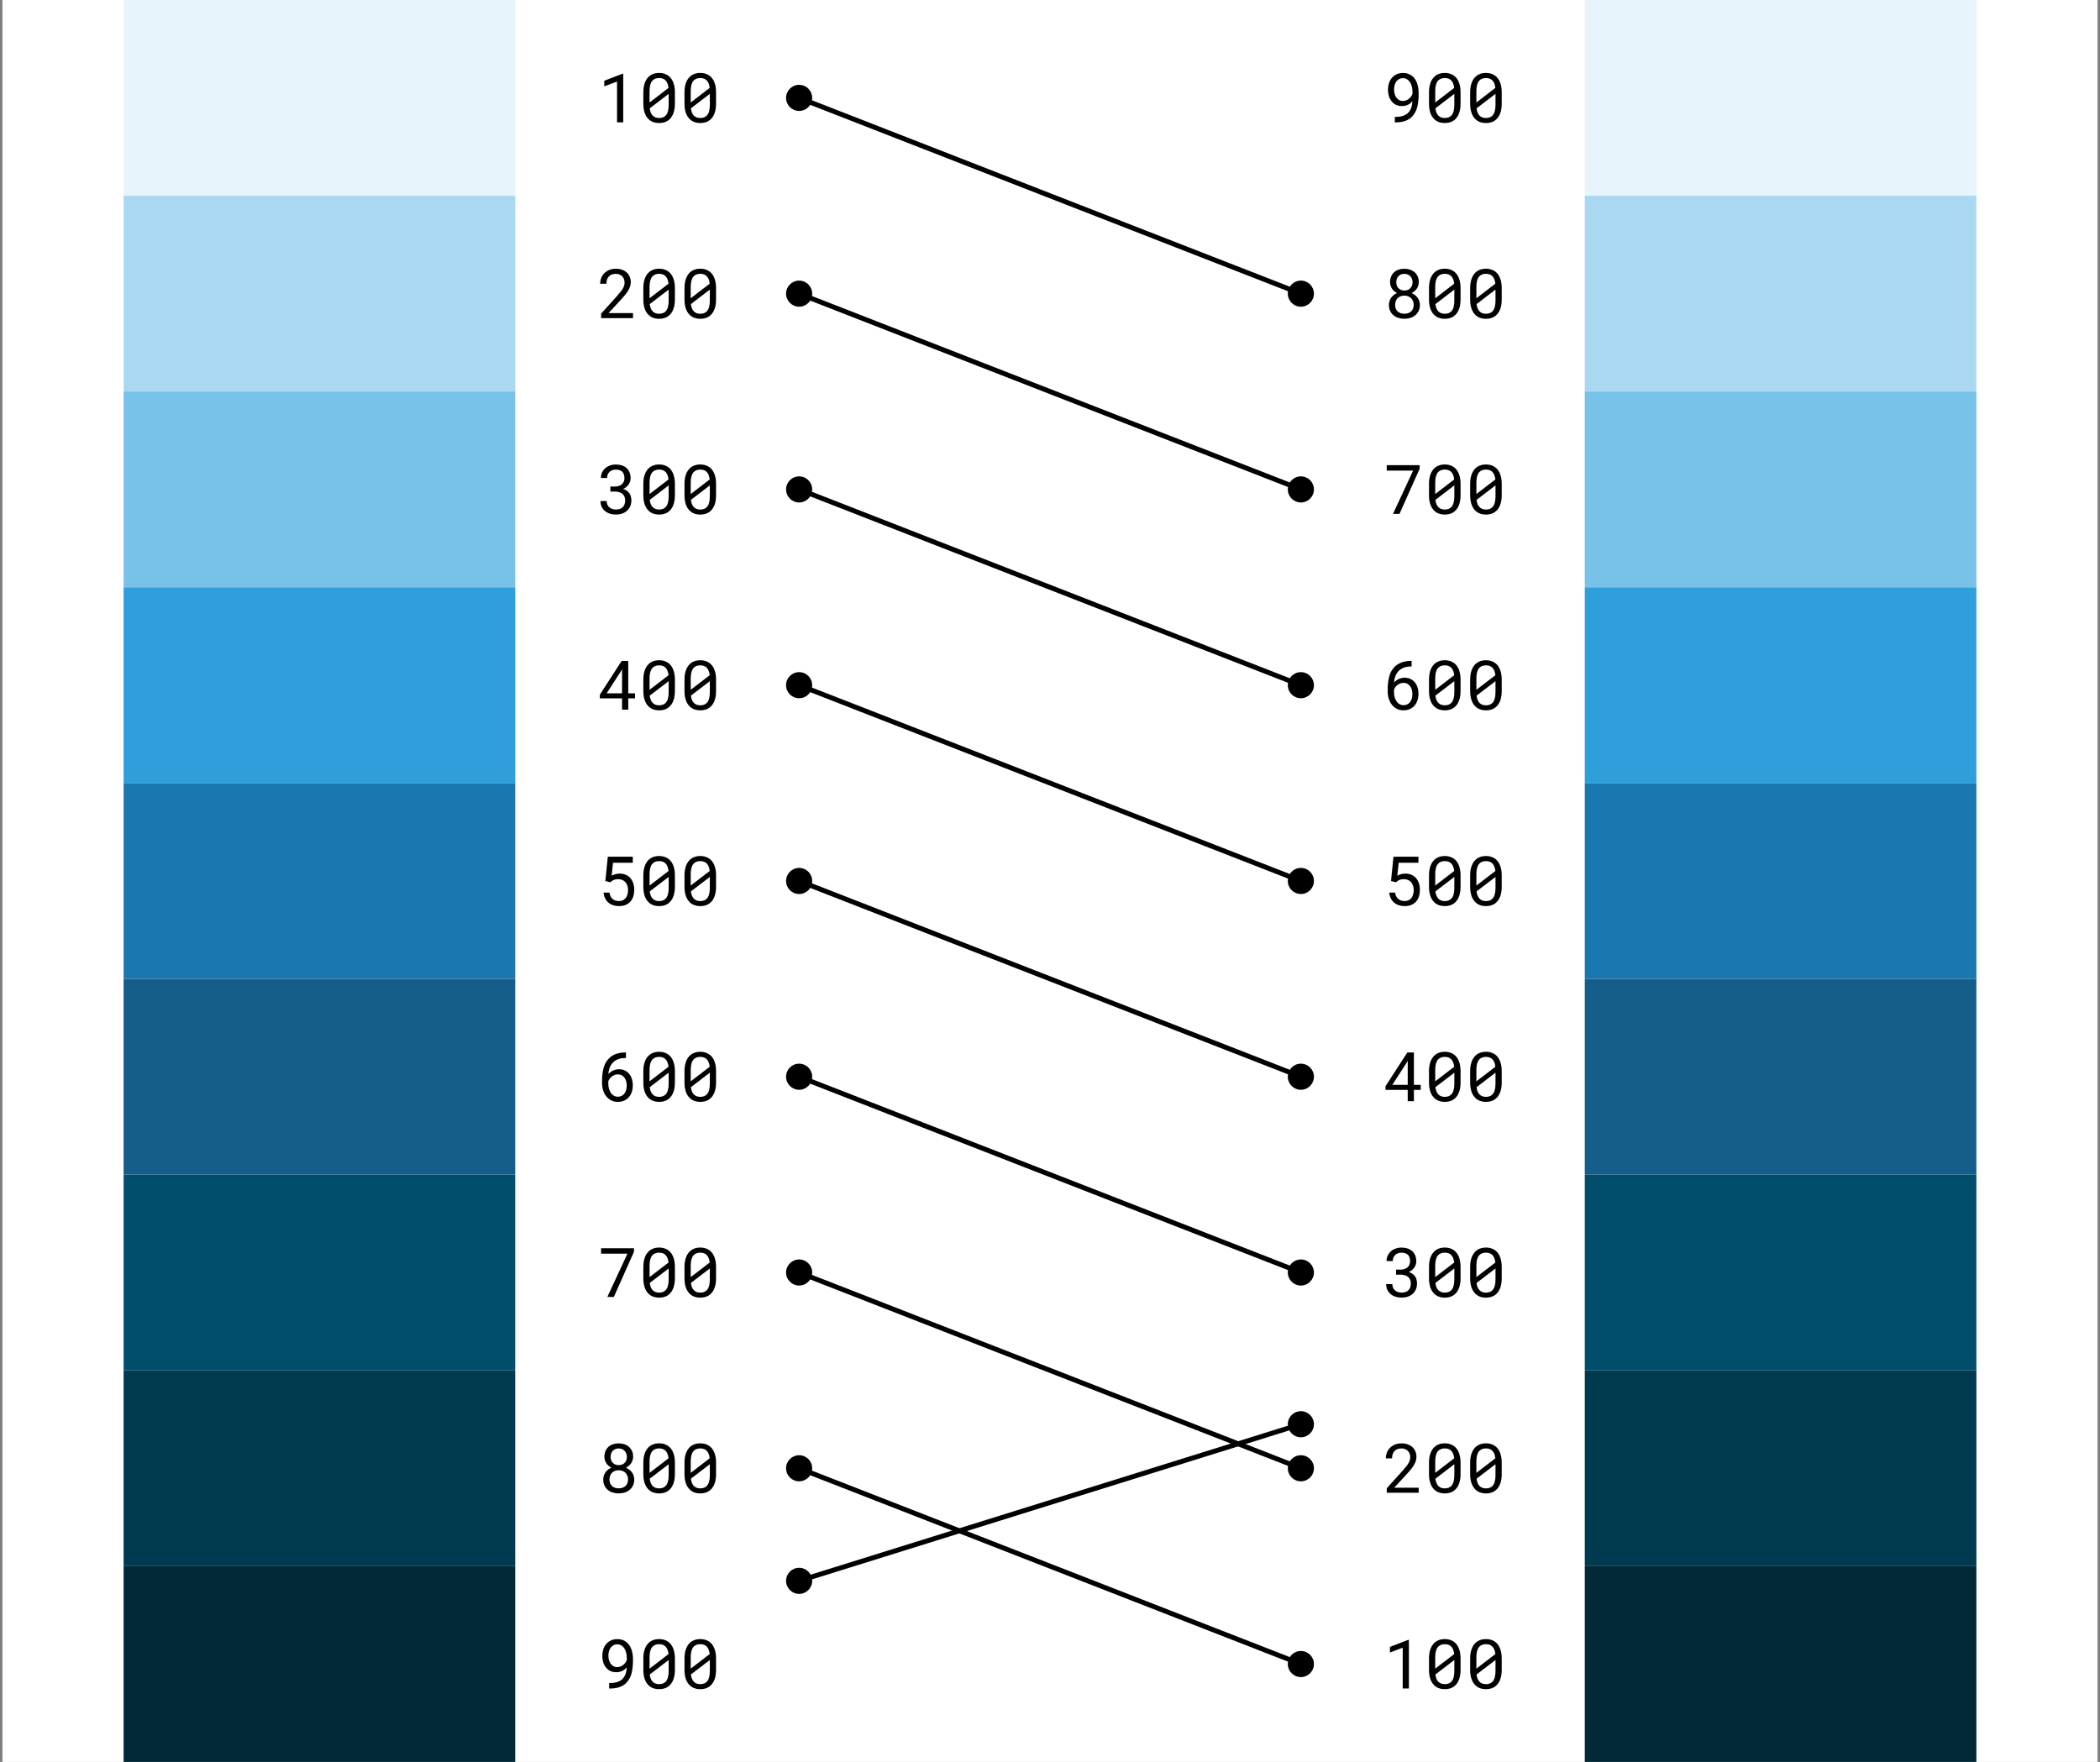 <svg width="429" height="360" viewBox="0 0 429 360" fill="none" xmlns="http://www.w3.org/2000/svg">
<rect x="0" y="0" width="429" height="360" fill="#808080" stroke="none"/>
<rect width="428" height="360" transform="translate(0.5)" fill="white"/>
<rect width="80" height="40" transform="translate(105.25 40) rotate(-180)" fill="#E7F4FB"/>
<rect width="80" height="40" transform="translate(105.25 80) rotate(-180)" fill="#ABD8F1"/>
<rect width="80" height="40" transform="translate(105.25 120) rotate(-180)" fill="#78C1E8"/>
<rect width="80" height="40" transform="translate(105.25 160) rotate(-180)" fill="#2E9FDB"/>
<rect width="80" height="40" transform="translate(105.25 200) rotate(-180)" fill="#1B77AF"/>
<rect width="80" height="40" transform="translate(105.25 240) rotate(-180)" fill="#155E8B"/>
<rect width="80" height="40" transform="translate(105.25 280) rotate(-180)" fill="#004E6C"/>
<rect width="80" height="40" transform="translate(105.25 320) rotate(-180)" fill="#003A51"/>
<rect width="80" height="40" transform="translate(105.25 360) rotate(-180)" fill="#002837"/>
<path d="M127.316 25H126.052V16.66L123.447 17.651V16.496L127.214 15.047H127.316V25ZM137.871 21.192C137.871 21.826 137.798 22.389 137.652 22.881C137.507 23.369 137.297 23.779 137.023 24.111C136.75 24.449 136.415 24.704 136.019 24.877C135.622 25.05 135.169 25.137 134.658 25.137C134.152 25.137 133.699 25.052 133.298 24.884C132.897 24.711 132.557 24.453 132.279 24.111C132.001 23.779 131.789 23.369 131.644 22.881C131.498 22.389 131.425 21.826 131.425 21.192V18.861C131.425 18.228 131.498 17.667 131.644 17.18C131.789 16.688 132.001 16.273 132.279 15.935C132.553 15.598 132.888 15.343 133.284 15.17C133.685 14.992 134.139 14.903 134.645 14.903C135.155 14.903 135.608 14.992 136.005 15.17C136.406 15.343 136.745 15.598 137.023 15.935C137.297 16.273 137.507 16.688 137.652 17.18C137.798 17.667 137.871 18.228 137.871 18.861V21.192ZM132.696 20.939L136.572 17.966C136.536 17.638 136.47 17.348 136.374 17.098C136.283 16.842 136.158 16.631 135.998 16.462C135.843 16.289 135.652 16.159 135.424 16.072C135.201 15.986 134.941 15.942 134.645 15.942C134.344 15.942 134.077 15.99 133.845 16.086C133.617 16.177 133.423 16.311 133.264 16.489C133.072 16.713 132.929 17.002 132.833 17.357C132.742 17.708 132.696 18.116 132.696 18.581V20.249C132.696 20.363 132.696 20.477 132.696 20.591C132.696 20.705 132.696 20.821 132.696 20.939ZM136.6 21.459V20.051C136.6 19.982 136.6 19.852 136.6 19.661C136.6 19.465 136.6 19.303 136.6 19.176L132.73 22.136C132.771 22.468 132.844 22.762 132.949 23.018C133.054 23.268 133.191 23.476 133.359 23.64C133.514 23.795 133.701 23.913 133.92 23.995C134.139 24.073 134.385 24.111 134.658 24.111C134.945 24.111 135.201 24.068 135.424 23.981C135.647 23.895 135.836 23.77 135.991 23.605C136.201 23.382 136.354 23.09 136.449 22.73C136.549 22.37 136.6 21.947 136.6 21.459ZM146.279 21.192C146.279 21.826 146.206 22.389 146.061 22.881C145.915 23.369 145.705 23.779 145.432 24.111C145.158 24.449 144.823 24.704 144.427 24.877C144.03 25.05 143.577 25.137 143.066 25.137C142.561 25.137 142.107 25.052 141.706 24.884C141.305 24.711 140.965 24.453 140.688 24.111C140.41 23.779 140.198 23.369 140.052 22.881C139.906 22.389 139.833 21.826 139.833 21.192V18.861C139.833 18.228 139.906 17.667 140.052 17.18C140.198 16.688 140.41 16.273 140.688 15.935C140.961 15.598 141.296 15.343 141.692 15.17C142.093 14.992 142.547 14.903 143.053 14.903C143.563 14.903 144.017 14.992 144.413 15.17C144.814 15.343 145.154 15.598 145.432 15.935C145.705 16.273 145.915 16.688 146.061 17.18C146.206 17.667 146.279 18.228 146.279 18.861V21.192ZM141.104 20.939L144.98 17.966C144.944 17.638 144.878 17.348 144.782 17.098C144.691 16.842 144.566 16.631 144.406 16.462C144.251 16.289 144.06 16.159 143.832 16.072C143.609 15.986 143.349 15.942 143.053 15.942C142.752 15.942 142.485 15.99 142.253 16.086C142.025 16.177 141.831 16.311 141.672 16.489C141.48 16.713 141.337 17.002 141.241 17.357C141.15 17.708 141.104 18.116 141.104 18.581V20.249C141.104 20.363 141.104 20.477 141.104 20.591C141.104 20.705 141.104 20.821 141.104 20.939ZM145.008 21.459V20.051C145.008 19.982 145.008 19.852 145.008 19.661C145.008 19.465 145.008 19.303 145.008 19.176L141.139 22.136C141.18 22.468 141.253 22.762 141.357 23.018C141.462 23.268 141.599 23.476 141.768 23.64C141.923 23.795 142.109 23.913 142.328 23.995C142.547 24.073 142.793 24.111 143.066 24.111C143.354 24.111 143.609 24.068 143.832 23.981C144.055 23.895 144.244 23.77 144.399 23.605C144.609 23.382 144.762 23.09 144.857 22.73C144.958 22.37 145.008 21.947 145.008 21.459Z" fill="black"/>
<path d="M129.319 65H122.798V64.091L126.059 60.468C126.35 60.144 126.594 59.857 126.79 59.606C126.986 59.356 127.143 59.123 127.262 58.909C127.38 58.7 127.465 58.501 127.515 58.315C127.565 58.123 127.59 57.927 127.59 57.727C127.59 57.48 127.549 57.25 127.467 57.036C127.389 56.817 127.275 56.628 127.125 56.469C126.97 56.309 126.783 56.184 126.564 56.093C126.35 55.997 126.106 55.949 125.833 55.949C125.5 55.949 125.211 55.997 124.965 56.093C124.723 56.188 124.523 56.323 124.363 56.496C124.199 56.674 124.076 56.888 123.994 57.139C123.917 57.389 123.878 57.67 123.878 57.98H122.606C122.606 57.56 122.679 57.166 122.825 56.797C122.971 56.423 123.183 56.097 123.461 55.819C123.734 55.541 124.069 55.32 124.466 55.156C124.867 54.992 125.323 54.91 125.833 54.91C126.302 54.91 126.724 54.981 127.098 55.122C127.476 55.259 127.795 55.45 128.055 55.696C128.314 55.942 128.513 56.234 128.649 56.571C128.791 56.908 128.861 57.275 128.861 57.672C128.861 57.968 128.811 58.262 128.711 58.554C128.611 58.841 128.476 59.126 128.308 59.408C128.134 59.691 127.934 59.971 127.706 60.249C127.483 60.523 127.246 60.796 126.995 61.069L124.322 63.968H129.319V65ZM137.871 61.192C137.871 61.826 137.798 62.389 137.652 62.881C137.507 63.368 137.297 63.779 137.023 64.111C136.75 64.449 136.415 64.704 136.019 64.877C135.622 65.05 135.169 65.137 134.658 65.137C134.152 65.137 133.699 65.052 133.298 64.884C132.897 64.711 132.557 64.453 132.279 64.111C132.001 63.779 131.789 63.368 131.644 62.881C131.498 62.389 131.425 61.826 131.425 61.192V58.861C131.425 58.228 131.498 57.667 131.644 57.18C131.789 56.688 132.001 56.273 132.279 55.935C132.553 55.598 132.888 55.343 133.284 55.17C133.685 54.992 134.139 54.903 134.645 54.903C135.155 54.903 135.608 54.992 136.005 55.17C136.406 55.343 136.745 55.598 137.023 55.935C137.297 56.273 137.507 56.688 137.652 57.18C137.798 57.667 137.871 58.228 137.871 58.861V61.192ZM132.696 60.94L136.572 57.966C136.536 57.638 136.47 57.348 136.374 57.098C136.283 56.842 136.158 56.63 135.998 56.462C135.843 56.289 135.652 56.159 135.424 56.072C135.201 55.986 134.941 55.942 134.645 55.942C134.344 55.942 134.077 55.99 133.845 56.086C133.617 56.177 133.423 56.312 133.264 56.489C133.072 56.713 132.929 57.002 132.833 57.357C132.742 57.708 132.696 58.116 132.696 58.581V60.249C132.696 60.363 132.696 60.477 132.696 60.591C132.696 60.705 132.696 60.821 132.696 60.94ZM136.6 61.459V60.051C136.6 59.982 136.6 59.852 136.6 59.661C136.6 59.465 136.6 59.303 136.6 59.176L132.73 62.136C132.771 62.468 132.844 62.762 132.949 63.018C133.054 63.268 133.191 63.476 133.359 63.64C133.514 63.795 133.701 63.913 133.92 63.995C134.139 64.073 134.385 64.111 134.658 64.111C134.945 64.111 135.201 64.068 135.424 63.981C135.647 63.895 135.836 63.77 135.991 63.605C136.201 63.382 136.354 63.09 136.449 62.73C136.549 62.37 136.6 61.947 136.6 61.459ZM146.279 61.192C146.279 61.826 146.206 62.389 146.061 62.881C145.915 63.368 145.705 63.779 145.432 64.111C145.158 64.449 144.823 64.704 144.427 64.877C144.03 65.05 143.577 65.137 143.066 65.137C142.561 65.137 142.107 65.052 141.706 64.884C141.305 64.711 140.965 64.453 140.688 64.111C140.41 63.779 140.198 63.368 140.052 62.881C139.906 62.389 139.833 61.826 139.833 61.192V58.861C139.833 58.228 139.906 57.667 140.052 57.18C140.198 56.688 140.41 56.273 140.688 55.935C140.961 55.598 141.296 55.343 141.692 55.17C142.093 54.992 142.547 54.903 143.053 54.903C143.563 54.903 144.017 54.992 144.413 55.17C144.814 55.343 145.154 55.598 145.432 55.935C145.705 56.273 145.915 56.688 146.061 57.18C146.206 57.667 146.279 58.228 146.279 58.861V61.192ZM141.104 60.94L144.98 57.966C144.944 57.638 144.878 57.348 144.782 57.098C144.691 56.842 144.566 56.63 144.406 56.462C144.251 56.289 144.06 56.159 143.832 56.072C143.609 55.986 143.349 55.942 143.053 55.942C142.752 55.942 142.485 55.99 142.253 56.086C142.025 56.177 141.831 56.312 141.672 56.489C141.48 56.713 141.337 57.002 141.241 57.357C141.15 57.708 141.104 58.116 141.104 58.581V60.249C141.104 60.363 141.104 60.477 141.104 60.591C141.104 60.705 141.104 60.821 141.104 60.94ZM145.008 61.459V60.051C145.008 59.982 145.008 59.852 145.008 59.661C145.008 59.465 145.008 59.303 145.008 59.176L141.139 62.136C141.18 62.468 141.253 62.762 141.357 63.018C141.462 63.268 141.599 63.476 141.768 63.64C141.923 63.795 142.109 63.913 142.328 63.995C142.547 64.073 142.793 64.111 143.066 64.111C143.354 64.111 143.609 64.068 143.832 63.981C144.055 63.895 144.244 63.77 144.399 63.605C144.609 63.382 144.762 63.09 144.857 62.73C144.958 62.37 145.008 61.947 145.008 61.459Z" fill="black"/>
<path d="M124.691 99.415H125.594C125.913 99.415 126.193 99.372 126.435 99.285C126.681 99.199 126.888 99.08 127.057 98.93C127.221 98.779 127.346 98.599 127.433 98.39C127.519 98.18 127.562 97.95 127.562 97.699C127.562 97.403 127.524 97.145 127.446 96.927C127.369 96.704 127.255 96.519 127.104 96.373C126.959 96.232 126.776 96.127 126.558 96.059C126.343 95.986 126.097 95.949 125.819 95.949C125.55 95.949 125.304 95.99 125.081 96.072C124.862 96.15 124.675 96.264 124.521 96.414C124.361 96.564 124.238 96.745 124.151 96.954C124.065 97.164 124.021 97.398 124.021 97.658H122.75C122.75 97.28 122.823 96.924 122.969 96.592C123.119 96.255 123.329 95.961 123.598 95.71C123.867 95.464 124.188 95.27 124.562 95.129C124.94 94.983 125.359 94.91 125.819 94.91C126.266 94.91 126.674 94.972 127.043 95.095C127.412 95.213 127.729 95.391 127.993 95.628C128.257 95.865 128.463 96.159 128.608 96.51C128.754 96.861 128.827 97.266 128.827 97.727C128.827 97.918 128.798 98.116 128.738 98.321C128.679 98.526 128.588 98.725 128.465 98.916C128.342 99.112 128.182 99.296 127.986 99.47C127.795 99.638 127.565 99.78 127.296 99.894C127.619 99.998 127.888 100.135 128.103 100.304C128.321 100.472 128.497 100.661 128.629 100.871C128.757 101.081 128.845 101.302 128.896 101.534C128.95 101.767 128.978 101.997 128.978 102.225C128.978 102.689 128.898 103.102 128.738 103.462C128.579 103.822 128.358 104.125 128.075 104.371C127.793 104.622 127.458 104.813 127.07 104.945C126.688 105.073 126.273 105.137 125.826 105.137C125.389 105.137 124.976 105.075 124.589 104.952C124.206 104.829 123.873 104.649 123.591 104.412C123.308 104.175 123.083 103.886 122.914 103.544C122.75 103.202 122.668 102.812 122.668 102.375H123.933C123.933 102.635 123.976 102.872 124.062 103.086C124.154 103.3 124.281 103.482 124.445 103.633C124.609 103.783 124.808 103.899 125.04 103.981C125.277 104.063 125.539 104.104 125.826 104.104C126.113 104.104 126.373 104.068 126.605 103.995C126.838 103.918 127.036 103.801 127.2 103.646C127.364 103.492 127.49 103.3 127.576 103.072C127.667 102.84 127.713 102.566 127.713 102.252C127.713 101.942 127.66 101.675 127.556 101.452C127.455 101.224 127.314 101.035 127.132 100.885C126.945 100.734 126.719 100.623 126.455 100.55C126.195 100.477 125.908 100.44 125.594 100.44H124.691V99.415ZM137.871 101.192C137.871 101.826 137.798 102.389 137.652 102.881C137.507 103.368 137.297 103.779 137.023 104.111C136.75 104.449 136.415 104.704 136.019 104.877C135.622 105.05 135.169 105.137 134.658 105.137C134.152 105.137 133.699 105.052 133.298 104.884C132.897 104.711 132.557 104.453 132.279 104.111C132.001 103.779 131.789 103.368 131.644 102.881C131.498 102.389 131.425 101.826 131.425 101.192V98.861C131.425 98.228 131.498 97.667 131.644 97.18C131.789 96.688 132.001 96.273 132.279 95.936C132.553 95.598 132.888 95.343 133.284 95.17C133.685 94.992 134.139 94.903 134.645 94.903C135.155 94.903 135.608 94.992 136.005 95.17C136.406 95.343 136.745 95.598 137.023 95.936C137.297 96.273 137.507 96.688 137.652 97.18C137.798 97.667 137.871 98.228 137.871 98.861V101.192ZM132.696 100.939L136.572 97.966C136.536 97.638 136.47 97.348 136.374 97.098C136.283 96.842 136.158 96.63 135.998 96.462C135.843 96.289 135.652 96.159 135.424 96.072C135.201 95.986 134.941 95.942 134.645 95.942C134.344 95.942 134.077 95.99 133.845 96.086C133.617 96.177 133.423 96.311 133.264 96.489C133.072 96.713 132.929 97.002 132.833 97.357C132.742 97.708 132.696 98.116 132.696 98.581V100.249C132.696 100.363 132.696 100.477 132.696 100.591C132.696 100.705 132.696 100.821 132.696 100.939ZM136.6 101.459V100.051C136.6 99.982 136.6 99.853 136.6 99.661C136.6 99.465 136.6 99.303 136.6 99.176L132.73 102.136C132.771 102.468 132.844 102.762 132.949 103.018C133.054 103.268 133.191 103.476 133.359 103.64C133.514 103.795 133.701 103.913 133.92 103.995C134.139 104.073 134.385 104.111 134.658 104.111C134.945 104.111 135.201 104.068 135.424 103.981C135.647 103.895 135.836 103.77 135.991 103.605C136.201 103.382 136.354 103.09 136.449 102.73C136.549 102.37 136.6 101.947 136.6 101.459ZM146.279 101.192C146.279 101.826 146.206 102.389 146.061 102.881C145.915 103.368 145.705 103.779 145.432 104.111C145.158 104.449 144.823 104.704 144.427 104.877C144.03 105.05 143.577 105.137 143.066 105.137C142.561 105.137 142.107 105.052 141.706 104.884C141.305 104.711 140.965 104.453 140.688 104.111C140.41 103.779 140.198 103.368 140.052 102.881C139.906 102.389 139.833 101.826 139.833 101.192V98.861C139.833 98.228 139.906 97.667 140.052 97.18C140.198 96.688 140.41 96.273 140.688 95.936C140.961 95.598 141.296 95.343 141.692 95.17C142.093 94.992 142.547 94.903 143.053 94.903C143.563 94.903 144.017 94.992 144.413 95.17C144.814 95.343 145.154 95.598 145.432 95.936C145.705 96.273 145.915 96.688 146.061 97.18C146.206 97.667 146.279 98.228 146.279 98.861V101.192ZM141.104 100.939L144.98 97.966C144.944 97.638 144.878 97.348 144.782 97.098C144.691 96.842 144.566 96.63 144.406 96.462C144.251 96.289 144.06 96.159 143.832 96.072C143.609 95.986 143.349 95.942 143.053 95.942C142.752 95.942 142.485 95.99 142.253 96.086C142.025 96.177 141.831 96.311 141.672 96.489C141.48 96.713 141.337 97.002 141.241 97.357C141.15 97.708 141.104 98.116 141.104 98.581V100.249C141.104 100.363 141.104 100.477 141.104 100.591C141.104 100.705 141.104 100.821 141.104 100.939ZM145.008 101.459V100.051C145.008 99.982 145.008 99.853 145.008 99.661C145.008 99.465 145.008 99.303 145.008 99.176L141.139 102.136C141.18 102.468 141.253 102.762 141.357 103.018C141.462 103.268 141.599 103.476 141.768 103.64C141.923 103.795 142.109 103.913 142.328 103.995C142.547 104.073 142.793 104.111 143.066 104.111C143.354 104.111 143.609 104.068 143.832 103.981C144.055 103.895 144.244 103.77 144.399 103.605C144.609 103.382 144.762 103.09 144.857 102.73C144.958 102.37 145.008 101.947 145.008 101.459Z" fill="black"/>
<path d="M128.342 141.657H129.729V142.689H128.342V145H127.077V142.689H122.538V141.944L126.995 135.047H128.342V141.657ZM123.939 141.657H127.077V136.729L126.872 137.111L123.939 141.657ZM137.871 141.192C137.871 141.826 137.798 142.389 137.652 142.881C137.507 143.368 137.297 143.779 137.023 144.111C136.75 144.449 136.415 144.704 136.019 144.877C135.622 145.05 135.169 145.137 134.658 145.137C134.152 145.137 133.699 145.052 133.298 144.884C132.897 144.711 132.557 144.453 132.279 144.111C132.001 143.779 131.789 143.368 131.644 142.881C131.498 142.389 131.425 141.826 131.425 141.192V138.861C131.425 138.228 131.498 137.667 131.644 137.18C131.789 136.688 132.001 136.273 132.279 135.936C132.553 135.598 132.888 135.343 133.284 135.17C133.685 134.992 134.139 134.903 134.645 134.903C135.155 134.903 135.608 134.992 136.005 135.17C136.406 135.343 136.745 135.598 137.023 135.936C137.297 136.273 137.507 136.688 137.652 137.18C137.798 137.667 137.871 138.228 137.871 138.861V141.192ZM132.696 140.939L136.572 137.966C136.536 137.638 136.47 137.348 136.374 137.098C136.283 136.842 136.158 136.631 135.998 136.462C135.843 136.289 135.652 136.159 135.424 136.072C135.201 135.986 134.941 135.942 134.645 135.942C134.344 135.942 134.077 135.99 133.845 136.086C133.617 136.177 133.423 136.312 133.264 136.489C133.072 136.713 132.929 137.002 132.833 137.357C132.742 137.708 132.696 138.116 132.696 138.581V140.249C132.696 140.363 132.696 140.477 132.696 140.591C132.696 140.705 132.696 140.821 132.696 140.939ZM136.6 141.459V140.051C136.6 139.982 136.6 139.853 136.6 139.661C136.6 139.465 136.6 139.303 136.6 139.176L132.73 142.136C132.771 142.468 132.844 142.762 132.949 143.018C133.054 143.268 133.191 143.476 133.359 143.64C133.514 143.795 133.701 143.913 133.92 143.995C134.139 144.073 134.385 144.111 134.658 144.111C134.945 144.111 135.201 144.068 135.424 143.981C135.647 143.895 135.836 143.77 135.991 143.605C136.201 143.382 136.354 143.09 136.449 142.73C136.549 142.37 136.6 141.947 136.6 141.459ZM146.279 141.192C146.279 141.826 146.206 142.389 146.061 142.881C145.915 143.368 145.705 143.779 145.432 144.111C145.158 144.449 144.823 144.704 144.427 144.877C144.03 145.05 143.577 145.137 143.066 145.137C142.561 145.137 142.107 145.052 141.706 144.884C141.305 144.711 140.965 144.453 140.688 144.111C140.41 143.779 140.198 143.368 140.052 142.881C139.906 142.389 139.833 141.826 139.833 141.192V138.861C139.833 138.228 139.906 137.667 140.052 137.18C140.198 136.688 140.41 136.273 140.688 135.936C140.961 135.598 141.296 135.343 141.692 135.17C142.093 134.992 142.547 134.903 143.053 134.903C143.563 134.903 144.017 134.992 144.413 135.17C144.814 135.343 145.154 135.598 145.432 135.936C145.705 136.273 145.915 136.688 146.061 137.18C146.206 137.667 146.279 138.228 146.279 138.861V141.192ZM141.104 140.939L144.98 137.966C144.944 137.638 144.878 137.348 144.782 137.098C144.691 136.842 144.566 136.631 144.406 136.462C144.251 136.289 144.06 136.159 143.832 136.072C143.609 135.986 143.349 135.942 143.053 135.942C142.752 135.942 142.485 135.99 142.253 136.086C142.025 136.177 141.831 136.312 141.672 136.489C141.48 136.713 141.337 137.002 141.241 137.357C141.15 137.708 141.104 138.116 141.104 138.581V140.249C141.104 140.363 141.104 140.477 141.104 140.591C141.104 140.705 141.104 140.821 141.104 140.939ZM145.008 141.459V140.051C145.008 139.982 145.008 139.853 145.008 139.661C145.008 139.465 145.008 139.303 145.008 139.176L141.139 142.136C141.18 142.468 141.253 142.762 141.357 143.018C141.462 143.268 141.599 143.476 141.768 143.64C141.923 143.795 142.109 143.913 142.328 143.995C142.547 144.073 142.793 144.111 143.066 144.111C143.354 144.111 143.609 144.068 143.832 143.981C144.055 143.895 144.244 143.77 144.399 143.605C144.609 143.382 144.762 143.09 144.857 142.73C144.958 142.37 145.008 141.947 145.008 141.459Z" fill="black"/>
<path d="M123.666 180.01L124.165 175.047H129.271V176.277H125.231L124.951 178.93C125.147 178.816 125.382 178.715 125.655 178.629C125.929 178.542 126.245 178.499 126.605 178.499C127.066 178.499 127.478 178.579 127.843 178.738C128.207 178.898 128.517 179.121 128.772 179.408C129.028 179.7 129.224 180.051 129.36 180.461C129.497 180.871 129.565 181.327 129.565 181.828C129.565 182.302 129.502 182.742 129.374 183.147C129.246 183.553 129.055 183.902 128.8 184.193C128.54 184.49 128.214 184.722 127.822 184.891C127.43 185.055 126.97 185.137 126.441 185.137C126.036 185.137 125.653 185.08 125.293 184.966C124.933 184.852 124.614 184.681 124.336 184.453C124.053 184.225 123.821 183.938 123.639 183.592C123.461 183.245 123.349 182.842 123.304 182.382H124.507C124.584 182.947 124.792 183.375 125.129 183.667C125.471 183.959 125.908 184.104 126.441 184.104C126.742 184.104 127.009 184.052 127.241 183.947C127.474 183.838 127.67 183.683 127.829 183.482C127.984 183.286 128.1 183.049 128.178 182.771C128.26 182.493 128.301 182.184 128.301 181.842C128.301 181.532 128.255 181.243 128.164 180.974C128.077 180.705 127.95 180.47 127.781 180.27C127.613 180.074 127.405 179.919 127.159 179.805C126.913 179.691 126.631 179.634 126.312 179.634C126.102 179.634 125.92 179.65 125.765 179.682C125.614 179.709 125.478 179.75 125.354 179.805C125.231 179.859 125.115 179.925 125.006 180.003C124.901 180.08 124.792 180.169 124.678 180.27L123.666 180.01ZM137.871 181.192C137.871 181.826 137.798 182.389 137.652 182.881C137.507 183.368 137.297 183.779 137.023 184.111C136.75 184.449 136.415 184.704 136.019 184.877C135.622 185.05 135.169 185.137 134.658 185.137C134.152 185.137 133.699 185.052 133.298 184.884C132.897 184.711 132.557 184.453 132.279 184.111C132.001 183.779 131.789 183.368 131.644 182.881C131.498 182.389 131.425 181.826 131.425 181.192V178.861C131.425 178.228 131.498 177.667 131.644 177.18C131.789 176.688 132.001 176.273 132.279 175.936C132.553 175.598 132.888 175.343 133.284 175.17C133.685 174.992 134.139 174.903 134.645 174.903C135.155 174.903 135.608 174.992 136.005 175.17C136.406 175.343 136.745 175.598 137.023 175.936C137.297 176.273 137.507 176.688 137.652 177.18C137.798 177.667 137.871 178.228 137.871 178.861V181.192ZM132.696 180.939L136.572 177.966C136.536 177.638 136.47 177.348 136.374 177.098C136.283 176.842 136.158 176.631 135.998 176.462C135.843 176.289 135.652 176.159 135.424 176.072C135.201 175.986 134.941 175.942 134.645 175.942C134.344 175.942 134.077 175.99 133.845 176.086C133.617 176.177 133.423 176.312 133.264 176.489C133.072 176.713 132.929 177.002 132.833 177.357C132.742 177.708 132.696 178.116 132.696 178.581V180.249C132.696 180.363 132.696 180.477 132.696 180.591C132.696 180.705 132.696 180.821 132.696 180.939ZM136.6 181.459V180.051C136.6 179.982 136.6 179.853 136.6 179.661C136.6 179.465 136.6 179.303 136.6 179.176L132.73 182.136C132.771 182.468 132.844 182.762 132.949 183.018C133.054 183.268 133.191 183.476 133.359 183.64C133.514 183.795 133.701 183.913 133.92 183.995C134.139 184.073 134.385 184.111 134.658 184.111C134.945 184.111 135.201 184.068 135.424 183.981C135.647 183.895 135.836 183.77 135.991 183.605C136.201 183.382 136.354 183.09 136.449 182.73C136.549 182.37 136.6 181.947 136.6 181.459ZM146.279 181.192C146.279 181.826 146.206 182.389 146.061 182.881C145.915 183.368 145.705 183.779 145.432 184.111C145.158 184.449 144.823 184.704 144.427 184.877C144.03 185.05 143.577 185.137 143.066 185.137C142.561 185.137 142.107 185.052 141.706 184.884C141.305 184.711 140.965 184.453 140.688 184.111C140.41 183.779 140.198 183.368 140.052 182.881C139.906 182.389 139.833 181.826 139.833 181.192V178.861C139.833 178.228 139.906 177.667 140.052 177.18C140.198 176.688 140.41 176.273 140.688 175.936C140.961 175.598 141.296 175.343 141.692 175.17C142.093 174.992 142.547 174.903 143.053 174.903C143.563 174.903 144.017 174.992 144.413 175.17C144.814 175.343 145.154 175.598 145.432 175.936C145.705 176.273 145.915 176.688 146.061 177.18C146.206 177.667 146.279 178.228 146.279 178.861V181.192ZM141.104 180.939L144.98 177.966C144.944 177.638 144.878 177.348 144.782 177.098C144.691 176.842 144.566 176.631 144.406 176.462C144.251 176.289 144.06 176.159 143.832 176.072C143.609 175.986 143.349 175.942 143.053 175.942C142.752 175.942 142.485 175.99 142.253 176.086C142.025 176.177 141.831 176.312 141.672 176.489C141.48 176.713 141.337 177.002 141.241 177.357C141.15 177.708 141.104 178.116 141.104 178.581V180.249C141.104 180.363 141.104 180.477 141.104 180.591C141.104 180.705 141.104 180.821 141.104 180.939ZM145.008 181.459V180.051C145.008 179.982 145.008 179.853 145.008 179.661C145.008 179.465 145.008 179.303 145.008 179.176L141.139 182.136C141.18 182.468 141.253 182.762 141.357 183.018C141.462 183.268 141.599 183.476 141.768 183.64C141.923 183.795 142.109 183.913 142.328 183.995C142.547 184.073 142.793 184.111 143.066 184.111C143.354 184.111 143.609 184.068 143.832 183.981C144.055 183.895 144.244 183.77 144.399 183.605C144.609 183.382 144.762 183.09 144.857 182.73C144.958 182.37 145.008 181.947 145.008 181.459Z" fill="black"/>
<path d="M127.877 215.04V216.175H127.768C127.166 216.175 126.656 216.261 126.236 216.435C125.817 216.603 125.471 216.831 125.197 217.118C124.91 217.419 124.691 217.777 124.541 218.191C124.395 218.606 124.309 219.032 124.281 219.47C124.4 219.328 124.536 219.199 124.691 219.08C124.846 218.957 125.015 218.85 125.197 218.759C125.375 218.672 125.566 218.604 125.771 218.554C125.981 218.499 126.2 218.472 126.428 218.472C126.924 218.472 127.353 218.567 127.713 218.759C128.073 218.946 128.369 219.194 128.602 219.504C128.834 219.814 129.005 220.165 129.114 220.557C129.224 220.949 129.278 221.347 129.278 221.753C129.278 222.218 129.212 222.655 129.08 223.065C128.952 223.476 128.759 223.833 128.499 224.139C128.239 224.449 127.916 224.692 127.528 224.87C127.146 225.048 126.701 225.137 126.195 225.137C125.685 225.137 125.236 225.034 124.849 224.829C124.461 224.624 124.135 224.357 123.871 224.029C123.575 223.669 123.354 223.25 123.208 222.771C123.062 222.288 122.989 221.805 122.989 221.322V220.728C122.989 219.898 123.087 219.082 123.283 218.28C123.479 217.478 123.862 216.792 124.432 216.223C124.824 215.831 125.3 215.537 125.86 215.341C126.421 215.14 127.057 215.04 127.768 215.04H127.877ZM126.223 219.524C126.008 219.524 125.801 219.559 125.601 219.627C125.4 219.695 125.213 219.791 125.04 219.914C124.867 220.037 124.714 220.185 124.582 220.358C124.45 220.532 124.345 220.723 124.268 220.933V221.356C124.268 221.794 124.32 222.184 124.425 222.525C124.53 222.863 124.671 223.147 124.849 223.38C125.026 223.612 125.231 223.79 125.464 223.913C125.696 224.032 125.94 224.091 126.195 224.091C126.492 224.091 126.754 224.034 126.981 223.92C127.209 223.806 127.403 223.649 127.562 223.448C127.717 223.248 127.834 223.008 127.911 222.73C127.993 222.448 128.034 222.143 128.034 221.814C128.034 221.523 127.998 221.24 127.925 220.967C127.852 220.689 127.74 220.443 127.59 220.229C127.439 220.014 127.25 219.843 127.022 219.716C126.795 219.588 126.528 219.524 126.223 219.524ZM137.871 221.192C137.871 221.826 137.798 222.389 137.652 222.881C137.507 223.368 137.297 223.779 137.023 224.111C136.75 224.449 136.415 224.704 136.019 224.877C135.622 225.05 135.169 225.137 134.658 225.137C134.152 225.137 133.699 225.052 133.298 224.884C132.897 224.711 132.557 224.453 132.279 224.111C132.001 223.779 131.789 223.368 131.644 222.881C131.498 222.389 131.425 221.826 131.425 221.192V218.861C131.425 218.228 131.498 217.667 131.644 217.18C131.789 216.688 132.001 216.273 132.279 215.936C132.553 215.598 132.888 215.343 133.284 215.17C133.685 214.992 134.139 214.903 134.645 214.903C135.155 214.903 135.608 214.992 136.005 215.17C136.406 215.343 136.745 215.598 137.023 215.936C137.297 216.273 137.507 216.688 137.652 217.18C137.798 217.667 137.871 218.228 137.871 218.861V221.192ZM132.696 220.939L136.572 217.966C136.536 217.638 136.47 217.348 136.374 217.098C136.283 216.842 136.158 216.631 135.998 216.462C135.843 216.289 135.652 216.159 135.424 216.072C135.201 215.986 134.941 215.942 134.645 215.942C134.344 215.942 134.077 215.99 133.845 216.086C133.617 216.177 133.423 216.312 133.264 216.489C133.072 216.713 132.929 217.002 132.833 217.357C132.742 217.708 132.696 218.116 132.696 218.581V220.249C132.696 220.363 132.696 220.477 132.696 220.591C132.696 220.705 132.696 220.821 132.696 220.939ZM136.6 221.459V220.051C136.6 219.982 136.6 219.853 136.6 219.661C136.6 219.465 136.6 219.303 136.6 219.176L132.73 222.136C132.771 222.468 132.844 222.762 132.949 223.018C133.054 223.268 133.191 223.476 133.359 223.64C133.514 223.795 133.701 223.913 133.92 223.995C134.139 224.073 134.385 224.111 134.658 224.111C134.945 224.111 135.201 224.068 135.424 223.981C135.647 223.895 135.836 223.77 135.991 223.605C136.201 223.382 136.354 223.09 136.449 222.73C136.549 222.37 136.6 221.947 136.6 221.459ZM146.279 221.192C146.279 221.826 146.206 222.389 146.061 222.881C145.915 223.368 145.705 223.779 145.432 224.111C145.158 224.449 144.823 224.704 144.427 224.877C144.03 225.05 143.577 225.137 143.066 225.137C142.561 225.137 142.107 225.052 141.706 224.884C141.305 224.711 140.965 224.453 140.688 224.111C140.41 223.779 140.198 223.368 140.052 222.881C139.906 222.389 139.833 221.826 139.833 221.192V218.861C139.833 218.228 139.906 217.667 140.052 217.18C140.198 216.688 140.41 216.273 140.688 215.936C140.961 215.598 141.296 215.343 141.692 215.17C142.093 214.992 142.547 214.903 143.053 214.903C143.563 214.903 144.017 214.992 144.413 215.17C144.814 215.343 145.154 215.598 145.432 215.936C145.705 216.273 145.915 216.688 146.061 217.18C146.206 217.667 146.279 218.228 146.279 218.861V221.192ZM141.104 220.939L144.98 217.966C144.944 217.638 144.878 217.348 144.782 217.098C144.691 216.842 144.566 216.631 144.406 216.462C144.251 216.289 144.06 216.159 143.832 216.072C143.609 215.986 143.349 215.942 143.053 215.942C142.752 215.942 142.485 215.99 142.253 216.086C142.025 216.177 141.831 216.312 141.672 216.489C141.48 216.713 141.337 217.002 141.241 217.357C141.15 217.708 141.104 218.116 141.104 218.581V220.249C141.104 220.363 141.104 220.477 141.104 220.591C141.104 220.705 141.104 220.821 141.104 220.939ZM145.008 221.459V220.051C145.008 219.982 145.008 219.853 145.008 219.661C145.008 219.465 145.008 219.303 145.008 219.176L141.139 222.136C141.18 222.468 141.253 222.762 141.357 223.018C141.462 223.268 141.599 223.476 141.768 223.64C141.923 223.795 142.109 223.913 142.328 223.995C142.547 224.073 142.793 224.111 143.066 224.111C143.354 224.111 143.609 224.068 143.832 223.981C144.055 223.895 144.244 223.77 144.399 223.605C144.609 223.382 144.762 223.09 144.857 222.73C144.958 222.37 145.008 221.947 145.008 221.459Z" fill="black"/>
<path d="M129.518 255.758L125.396 265H124.069L128.178 256.154H122.791V255.047H129.518V255.758ZM137.871 261.192C137.871 261.826 137.798 262.389 137.652 262.881C137.507 263.368 137.297 263.779 137.023 264.111C136.75 264.449 136.415 264.704 136.019 264.877C135.622 265.05 135.169 265.137 134.658 265.137C134.152 265.137 133.699 265.052 133.298 264.884C132.897 264.711 132.557 264.453 132.279 264.111C132.001 263.779 131.789 263.368 131.644 262.881C131.498 262.389 131.425 261.826 131.425 261.192V258.861C131.425 258.228 131.498 257.667 131.644 257.18C131.789 256.688 132.001 256.273 132.279 255.936C132.553 255.598 132.888 255.343 133.284 255.17C133.685 254.992 134.139 254.903 134.645 254.903C135.155 254.903 135.608 254.992 136.005 255.17C136.406 255.343 136.745 255.598 137.023 255.936C137.297 256.273 137.507 256.688 137.652 257.18C137.798 257.667 137.871 258.228 137.871 258.861V261.192ZM132.696 260.939L136.572 257.966C136.536 257.638 136.47 257.348 136.374 257.098C136.283 256.842 136.158 256.631 135.998 256.462C135.843 256.289 135.652 256.159 135.424 256.072C135.201 255.986 134.941 255.942 134.645 255.942C134.344 255.942 134.077 255.99 133.845 256.086C133.617 256.177 133.423 256.312 133.264 256.489C133.072 256.713 132.929 257.002 132.833 257.357C132.742 257.708 132.696 258.116 132.696 258.581V260.249C132.696 260.363 132.696 260.477 132.696 260.591C132.696 260.705 132.696 260.821 132.696 260.939ZM136.6 261.459V260.051C136.6 259.982 136.6 259.853 136.6 259.661C136.6 259.465 136.6 259.303 136.6 259.176L132.73 262.136C132.771 262.468 132.844 262.762 132.949 263.018C133.054 263.268 133.191 263.476 133.359 263.64C133.514 263.795 133.701 263.913 133.92 263.995C134.139 264.073 134.385 264.111 134.658 264.111C134.945 264.111 135.201 264.068 135.424 263.981C135.647 263.895 135.836 263.77 135.991 263.605C136.201 263.382 136.354 263.09 136.449 262.73C136.549 262.37 136.6 261.947 136.6 261.459ZM146.279 261.192C146.279 261.826 146.206 262.389 146.061 262.881C145.915 263.368 145.705 263.779 145.432 264.111C145.158 264.449 144.823 264.704 144.427 264.877C144.03 265.05 143.577 265.137 143.066 265.137C142.561 265.137 142.107 265.052 141.706 264.884C141.305 264.711 140.965 264.453 140.688 264.111C140.41 263.779 140.198 263.368 140.052 262.881C139.906 262.389 139.833 261.826 139.833 261.192V258.861C139.833 258.228 139.906 257.667 140.052 257.18C140.198 256.688 140.41 256.273 140.688 255.936C140.961 255.598 141.296 255.343 141.692 255.17C142.093 254.992 142.547 254.903 143.053 254.903C143.563 254.903 144.017 254.992 144.413 255.17C144.814 255.343 145.154 255.598 145.432 255.936C145.705 256.273 145.915 256.688 146.061 257.18C146.206 257.667 146.279 258.228 146.279 258.861V261.192ZM141.104 260.939L144.98 257.966C144.944 257.638 144.878 257.348 144.782 257.098C144.691 256.842 144.566 256.631 144.406 256.462C144.251 256.289 144.06 256.159 143.832 256.072C143.609 255.986 143.349 255.942 143.053 255.942C142.752 255.942 142.485 255.99 142.253 256.086C142.025 256.177 141.831 256.312 141.672 256.489C141.48 256.713 141.337 257.002 141.241 257.357C141.15 257.708 141.104 258.116 141.104 258.581V260.249C141.104 260.363 141.104 260.477 141.104 260.591C141.104 260.705 141.104 260.821 141.104 260.939ZM145.008 261.459V260.051C145.008 259.982 145.008 259.853 145.008 259.661C145.008 259.465 145.008 259.303 145.008 259.176L141.139 262.136C141.18 262.468 141.253 262.762 141.357 263.018C141.462 263.268 141.599 263.476 141.768 263.64C141.923 263.795 142.109 263.913 142.328 263.995C142.547 264.073 142.793 264.111 143.066 264.111C143.354 264.111 143.609 264.068 143.832 263.981C144.055 263.895 144.244 263.77 144.399 263.605C144.609 263.382 144.762 263.09 144.857 262.73C144.958 262.37 145.008 261.947 145.008 261.459Z" fill="black"/>
<path d="M129.34 297.645C129.335 297.977 129.271 298.289 129.148 298.581C129.025 298.868 128.854 299.121 128.636 299.34C128.531 299.445 128.415 299.543 128.287 299.634C128.16 299.725 128.023 299.807 127.877 299.88C128.132 299.989 128.362 300.126 128.567 300.29C128.777 300.45 128.957 300.634 129.107 300.844C129.253 301.053 129.365 301.281 129.442 301.527C129.524 301.773 129.565 302.035 129.565 302.313C129.565 302.765 129.481 303.166 129.312 303.517C129.148 303.868 128.925 304.161 128.643 304.398C128.355 304.64 128.021 304.825 127.638 304.952C127.255 305.075 126.845 305.137 126.407 305.137C125.961 305.137 125.544 305.075 125.156 304.952C124.773 304.829 124.441 304.647 124.158 304.405C123.871 304.168 123.646 303.874 123.481 303.523C123.317 303.173 123.235 302.769 123.235 302.313C123.235 302.035 123.274 301.773 123.352 301.527C123.429 301.277 123.541 301.047 123.687 300.837C123.832 300.632 124.008 300.447 124.213 300.283C124.418 300.119 124.648 299.982 124.903 299.873C124.685 299.764 124.486 299.634 124.309 299.483C124.131 299.328 123.98 299.155 123.857 298.964C123.734 298.777 123.639 298.572 123.57 298.349C123.502 298.125 123.468 297.891 123.468 297.645C123.468 297.212 123.541 296.826 123.687 296.489C123.832 296.147 124.035 295.86 124.295 295.628C124.55 295.396 124.855 295.218 125.211 295.095C125.571 294.972 125.963 294.91 126.387 294.91C126.806 294.91 127.196 294.972 127.556 295.095C127.916 295.218 128.228 295.396 128.492 295.628C128.757 295.86 128.964 296.147 129.114 296.489C129.265 296.826 129.34 297.212 129.34 297.645ZM128.301 302.286C128.301 302.008 128.253 301.753 128.157 301.521C128.066 301.288 127.936 301.088 127.768 300.919C127.599 300.755 127.396 300.627 127.159 300.536C126.927 300.445 126.672 300.399 126.394 300.399C126.106 300.399 125.847 300.445 125.614 300.536C125.382 300.627 125.184 300.755 125.02 300.919C124.855 301.088 124.728 301.288 124.637 301.521C124.55 301.753 124.507 302.008 124.507 302.286C124.507 302.573 124.55 302.831 124.637 303.059C124.728 303.282 124.855 303.471 125.02 303.626C125.184 303.781 125.382 303.899 125.614 303.981C125.851 304.063 126.116 304.104 126.407 304.104C126.685 304.104 126.94 304.063 127.173 303.981C127.405 303.899 127.606 303.781 127.774 303.626C127.938 303.471 128.066 303.282 128.157 303.059C128.253 302.831 128.301 302.573 128.301 302.286ZM128.068 297.665C128.068 297.414 128.025 297.184 127.938 296.975C127.856 296.765 127.743 296.583 127.597 296.428C127.446 296.277 127.269 296.161 127.063 296.079C126.858 295.993 126.633 295.949 126.387 295.949C126.141 295.949 125.917 295.99 125.717 296.072C125.516 296.15 125.343 296.264 125.197 296.414C125.051 296.564 124.938 296.747 124.855 296.961C124.778 297.171 124.739 297.405 124.739 297.665C124.739 297.925 124.778 298.16 124.855 298.369C124.938 298.574 125.054 298.75 125.204 298.896C125.35 299.046 125.523 299.162 125.724 299.244C125.929 299.322 126.154 299.36 126.4 299.36C126.642 299.36 126.865 299.322 127.07 299.244C127.275 299.162 127.453 299.046 127.604 298.896C127.749 298.75 127.863 298.572 127.945 298.362C128.027 298.153 128.068 297.92 128.068 297.665ZM137.871 301.192C137.871 301.826 137.798 302.389 137.652 302.881C137.507 303.368 137.297 303.779 137.023 304.111C136.75 304.449 136.415 304.704 136.019 304.877C135.622 305.05 135.169 305.137 134.658 305.137C134.152 305.137 133.699 305.052 133.298 304.884C132.897 304.711 132.557 304.453 132.279 304.111C132.001 303.779 131.789 303.368 131.644 302.881C131.498 302.389 131.425 301.826 131.425 301.192V298.861C131.425 298.228 131.498 297.667 131.644 297.18C131.789 296.688 132.001 296.273 132.279 295.936C132.553 295.598 132.888 295.343 133.284 295.17C133.685 294.992 134.139 294.903 134.645 294.903C135.155 294.903 135.608 294.992 136.005 295.17C136.406 295.343 136.745 295.598 137.023 295.936C137.297 296.273 137.507 296.688 137.652 297.18C137.798 297.667 137.871 298.228 137.871 298.861V301.192ZM132.696 300.939L136.572 297.966C136.536 297.638 136.47 297.348 136.374 297.098C136.283 296.842 136.158 296.631 135.998 296.462C135.843 296.289 135.652 296.159 135.424 296.072C135.201 295.986 134.941 295.942 134.645 295.942C134.344 295.942 134.077 295.99 133.845 296.086C133.617 296.177 133.423 296.312 133.264 296.489C133.072 296.713 132.929 297.002 132.833 297.357C132.742 297.708 132.696 298.116 132.696 298.581V300.249C132.696 300.363 132.696 300.477 132.696 300.591C132.696 300.705 132.696 300.821 132.696 300.939ZM136.6 301.459V300.051C136.6 299.982 136.6 299.853 136.6 299.661C136.6 299.465 136.6 299.303 136.6 299.176L132.73 302.136C132.771 302.468 132.844 302.762 132.949 303.018C133.054 303.268 133.191 303.476 133.359 303.64C133.514 303.795 133.701 303.913 133.92 303.995C134.139 304.073 134.385 304.111 134.658 304.111C134.945 304.111 135.201 304.068 135.424 303.981C135.647 303.895 135.836 303.77 135.991 303.605C136.201 303.382 136.354 303.09 136.449 302.73C136.549 302.37 136.6 301.947 136.6 301.459ZM146.279 301.192C146.279 301.826 146.206 302.389 146.061 302.881C145.915 303.368 145.705 303.779 145.432 304.111C145.158 304.449 144.823 304.704 144.427 304.877C144.03 305.05 143.577 305.137 143.066 305.137C142.561 305.137 142.107 305.052 141.706 304.884C141.305 304.711 140.965 304.453 140.688 304.111C140.41 303.779 140.198 303.368 140.052 302.881C139.906 302.389 139.833 301.826 139.833 301.192V298.861C139.833 298.228 139.906 297.667 140.052 297.18C140.198 296.688 140.41 296.273 140.688 295.936C140.961 295.598 141.296 295.343 141.692 295.17C142.093 294.992 142.547 294.903 143.053 294.903C143.563 294.903 144.017 294.992 144.413 295.17C144.814 295.343 145.154 295.598 145.432 295.936C145.705 296.273 145.915 296.688 146.061 297.18C146.206 297.667 146.279 298.228 146.279 298.861V301.192ZM141.104 300.939L144.98 297.966C144.944 297.638 144.878 297.348 144.782 297.098C144.691 296.842 144.566 296.631 144.406 296.462C144.251 296.289 144.06 296.159 143.832 296.072C143.609 295.986 143.349 295.942 143.053 295.942C142.752 295.942 142.485 295.99 142.253 296.086C142.025 296.177 141.831 296.312 141.672 296.489C141.48 296.713 141.337 297.002 141.241 297.357C141.15 297.708 141.104 298.116 141.104 298.581V300.249C141.104 300.363 141.104 300.477 141.104 300.591C141.104 300.705 141.104 300.821 141.104 300.939ZM145.008 301.459V300.051C145.008 299.982 145.008 299.853 145.008 299.661C145.008 299.465 145.008 299.303 145.008 299.176L141.139 302.136C141.18 302.468 141.253 302.762 141.357 303.018C141.462 303.268 141.599 303.476 141.768 303.64C141.923 303.795 142.109 303.913 142.328 303.995C142.547 304.073 142.793 304.111 143.066 304.111C143.354 304.111 143.609 304.068 143.832 303.981C144.055 303.895 144.244 303.77 144.399 303.605C144.609 303.382 144.762 303.09 144.857 302.73C144.958 302.37 145.008 301.947 145.008 301.459Z" fill="black"/>
<path d="M124.575 343.879C125.213 343.879 125.744 343.804 126.168 343.653C126.596 343.498 126.94 343.282 127.2 343.004C127.515 342.662 127.727 342.295 127.836 341.903C127.945 341.511 128.011 341.106 128.034 340.687V340.673C127.925 340.81 127.799 340.939 127.658 341.062C127.517 341.181 127.357 341.286 127.18 341.377C127.002 341.468 126.804 341.541 126.585 341.596C126.371 341.646 126.136 341.671 125.881 341.671C125.389 341.671 124.963 341.575 124.603 341.384C124.247 341.188 123.953 340.933 123.721 340.618C123.488 340.304 123.317 339.948 123.208 339.552C123.099 339.155 123.044 338.757 123.044 338.355C123.044 337.886 123.108 337.444 123.235 337.029C123.368 336.61 123.563 336.243 123.823 335.929C124.078 335.619 124.397 335.373 124.78 335.19C125.168 335.004 125.617 334.91 126.127 334.91C126.637 334.91 127.079 335.006 127.453 335.197C127.831 335.384 128.148 335.632 128.403 335.942C128.704 336.307 128.93 336.763 129.08 337.31C129.23 337.852 129.306 338.394 129.306 338.937V339.395C129.306 340.165 129.224 340.939 129.06 341.719C128.896 342.493 128.545 343.182 128.007 343.783C127.683 344.148 127.234 344.444 126.66 344.672C126.09 344.895 125.396 345.007 124.575 345.007H124.445V343.879H124.575ZM126.086 340.625C126.3 340.625 126.507 340.591 126.708 340.522C126.913 340.45 127.102 340.347 127.275 340.215C127.444 340.087 127.594 339.937 127.727 339.764C127.863 339.586 127.97 339.39 128.048 339.176V338.766C128.048 338.324 127.995 337.929 127.891 337.583C127.79 337.237 127.654 336.943 127.48 336.701C127.303 336.464 127.098 336.282 126.865 336.154C126.637 336.027 126.394 335.963 126.134 335.963C125.838 335.963 125.576 336.022 125.348 336.141C125.12 336.259 124.928 336.421 124.773 336.626C124.614 336.836 124.493 337.084 124.411 337.371C124.329 337.654 124.288 337.959 124.288 338.287C124.288 338.579 124.325 338.866 124.397 339.148C124.47 339.426 124.582 339.675 124.732 339.894C124.878 340.112 125.063 340.29 125.286 340.427C125.514 340.559 125.781 340.625 126.086 340.625ZM137.871 341.192C137.871 341.826 137.798 342.389 137.652 342.881C137.507 343.368 137.297 343.779 137.023 344.111C136.75 344.449 136.415 344.704 136.019 344.877C135.622 345.05 135.169 345.137 134.658 345.137C134.152 345.137 133.699 345.052 133.298 344.884C132.897 344.711 132.557 344.453 132.279 344.111C132.001 343.779 131.789 343.368 131.644 342.881C131.498 342.389 131.425 341.826 131.425 341.192V338.861C131.425 338.228 131.498 337.667 131.644 337.18C131.789 336.688 132.001 336.273 132.279 335.936C132.553 335.598 132.888 335.343 133.284 335.17C133.685 334.992 134.139 334.903 134.645 334.903C135.155 334.903 135.608 334.992 136.005 335.17C136.406 335.343 136.745 335.598 137.023 335.936C137.297 336.273 137.507 336.688 137.652 337.18C137.798 337.667 137.871 338.228 137.871 338.861V341.192ZM132.696 340.939L136.572 337.966C136.536 337.638 136.47 337.348 136.374 337.098C136.283 336.842 136.158 336.631 135.998 336.462C135.843 336.289 135.652 336.159 135.424 336.072C135.201 335.986 134.941 335.942 134.645 335.942C134.344 335.942 134.077 335.99 133.845 336.086C133.617 336.177 133.423 336.312 133.264 336.489C133.072 336.713 132.929 337.002 132.833 337.357C132.742 337.708 132.696 338.116 132.696 338.581V340.249C132.696 340.363 132.696 340.477 132.696 340.591C132.696 340.705 132.696 340.821 132.696 340.939ZM136.6 341.459V340.051C136.6 339.982 136.6 339.853 136.6 339.661C136.6 339.465 136.6 339.303 136.6 339.176L132.73 342.136C132.771 342.468 132.844 342.762 132.949 343.018C133.054 343.268 133.191 343.476 133.359 343.64C133.514 343.795 133.701 343.913 133.92 343.995C134.139 344.073 134.385 344.111 134.658 344.111C134.945 344.111 135.201 344.068 135.424 343.981C135.647 343.895 135.836 343.77 135.991 343.605C136.201 343.382 136.354 343.09 136.449 342.73C136.549 342.37 136.6 341.947 136.6 341.459ZM146.279 341.192C146.279 341.826 146.206 342.389 146.061 342.881C145.915 343.368 145.705 343.779 145.432 344.111C145.158 344.449 144.823 344.704 144.427 344.877C144.03 345.05 143.577 345.137 143.066 345.137C142.561 345.137 142.107 345.052 141.706 344.884C141.305 344.711 140.965 344.453 140.688 344.111C140.41 343.779 140.198 343.368 140.052 342.881C139.906 342.389 139.833 341.826 139.833 341.192V338.861C139.833 338.228 139.906 337.667 140.052 337.18C140.198 336.688 140.41 336.273 140.688 335.936C140.961 335.598 141.296 335.343 141.692 335.17C142.093 334.992 142.547 334.903 143.053 334.903C143.563 334.903 144.017 334.992 144.413 335.17C144.814 335.343 145.154 335.598 145.432 335.936C145.705 336.273 145.915 336.688 146.061 337.18C146.206 337.667 146.279 338.228 146.279 338.861V341.192ZM141.104 340.939L144.98 337.966C144.944 337.638 144.878 337.348 144.782 337.098C144.691 336.842 144.566 336.631 144.406 336.462C144.251 336.289 144.06 336.159 143.832 336.072C143.609 335.986 143.349 335.942 143.053 335.942C142.752 335.942 142.485 335.99 142.253 336.086C142.025 336.177 141.831 336.312 141.672 336.489C141.48 336.713 141.337 337.002 141.241 337.357C141.15 337.708 141.104 338.116 141.104 338.581V340.249C141.104 340.363 141.104 340.477 141.104 340.591C141.104 340.705 141.104 340.821 141.104 340.939ZM145.008 341.459V340.051C145.008 339.982 145.008 339.853 145.008 339.661C145.008 339.465 145.008 339.303 145.008 339.176L141.139 342.136C141.18 342.468 141.253 342.762 141.357 343.018C141.462 343.268 141.599 343.476 141.768 343.64C141.923 343.795 142.109 343.913 142.328 343.995C142.547 344.073 142.793 344.111 143.066 344.111C143.354 344.111 143.609 344.068 143.832 343.981C144.055 343.895 144.244 343.77 144.399 343.605C144.609 343.382 144.762 343.09 144.857 342.73C144.958 342.37 145.008 341.947 145.008 341.459Z" fill="black"/>
<path d="M265.75 62.666C267.223 62.666 268.417 61.472 268.417 59.999C268.417 58.527 267.223 57.333 265.75 57.333C264.277 57.333 263.083 58.527 263.083 59.999C263.083 61.472 264.277 62.666 265.75 62.666ZM163.25 22.666C164.723 22.666 165.917 21.472 165.917 19.999C165.917 18.527 164.723 17.333 163.25 17.333C161.777 17.333 160.583 18.527 160.583 19.999C160.583 21.472 161.777 22.666 163.25 22.666ZM265.932 59.534L163.432 19.534L163.068 20.465L265.568 60.465L265.932 59.534Z" fill="black"/>
<path d="M265.75 102.666C267.223 102.666 268.417 101.473 268.417 100C268.417 98.527 267.223 97.333 265.75 97.333C264.277 97.333 263.083 98.527 263.083 100C263.083 101.473 264.277 102.666 265.75 102.666ZM163.25 62.666C164.723 62.666 165.917 61.472 165.917 60C165.917 58.527 164.723 57.333 163.25 57.333C161.777 57.333 160.583 58.527 160.583 60C160.583 61.472 161.777 62.666 163.25 62.666ZM265.932 99.534L163.432 59.534L163.068 60.465L265.568 100.466L265.932 99.534Z" fill="black"/>
<path d="M265.75 142.667C267.223 142.667 268.417 141.473 268.417 140C268.417 138.527 267.223 137.333 265.75 137.333C264.277 137.333 263.083 138.527 263.083 140C263.083 141.473 264.277 142.667 265.75 142.667ZM163.25 102.667C164.723 102.667 165.917 101.473 165.917 100C165.917 98.527 164.723 97.333 163.25 97.333C161.777 97.333 160.583 98.527 160.583 100C160.583 101.473 161.777 102.667 163.25 102.667ZM265.932 139.534L163.432 99.534L163.068 100.466L265.568 140.466L265.932 139.534Z" fill="black"/>
<path d="M265.75 182.667C267.223 182.667 268.417 181.473 268.417 180C268.417 178.527 267.223 177.333 265.75 177.333C264.277 177.333 263.083 178.527 263.083 180C263.083 181.473 264.277 182.667 265.75 182.667ZM163.25 142.667C164.723 142.667 165.917 141.473 165.917 140C165.917 138.527 164.723 137.333 163.25 137.333C161.777 137.333 160.583 138.527 160.583 140C160.583 141.473 161.777 142.667 163.25 142.667ZM265.932 179.534L163.432 139.534L163.068 140.466L265.568 180.466L265.932 179.534Z" fill="black"/>
<path d="M265.75 222.667C267.223 222.667 268.417 221.473 268.417 220C268.417 218.527 267.223 217.333 265.75 217.333C264.277 217.333 263.083 218.527 263.083 220C263.083 221.473 264.277 222.667 265.75 222.667ZM163.25 182.667C164.723 182.667 165.917 181.473 165.917 180C165.917 178.527 164.723 177.333 163.25 177.333C161.777 177.333 160.583 178.527 160.583 180C160.583 181.473 161.777 182.667 163.25 182.667ZM265.932 219.534L163.432 179.534L163.068 180.466L265.568 220.466L265.932 219.534Z" fill="black"/>
<path d="M265.75 262.667C267.223 262.667 268.417 261.473 268.417 260C268.417 258.528 267.223 257.334 265.75 257.334C264.277 257.334 263.083 258.528 263.083 260C263.083 261.473 264.277 262.667 265.75 262.667ZM163.25 222.667C164.723 222.667 165.917 221.473 165.917 220C165.917 218.528 164.723 217.334 163.25 217.334C161.777 217.334 160.583 218.528 160.583 220C160.583 221.473 161.777 222.667 163.25 222.667ZM265.932 259.535L163.432 219.535L163.068 220.466L265.568 260.466L265.932 259.535Z" fill="black"/>
<path d="M265.75 302.667C267.223 302.667 268.417 301.473 268.417 300C268.417 298.528 267.223 297.334 265.75 297.334C264.277 297.334 263.083 298.528 263.083 300C263.083 301.473 264.277 302.667 265.75 302.667ZM163.25 262.667C164.723 262.667 165.917 261.473 165.917 260C165.917 258.528 164.723 257.334 163.25 257.334C161.777 257.334 160.583 258.528 160.583 260C160.583 261.473 161.777 262.667 163.25 262.667ZM265.932 299.535L163.432 259.535L163.068 260.466L265.568 300.466L265.932 299.535Z" fill="black"/>
<path d="M265.75 342.667C267.223 342.667 268.417 341.473 268.417 340C268.417 338.528 267.223 337.334 265.75 337.334C264.277 337.334 263.083 338.528 263.083 340C263.083 341.473 264.277 342.667 265.75 342.667ZM163.25 302.667C164.723 302.667 165.917 301.473 165.917 300C165.917 298.528 164.723 297.334 163.25 297.334C161.777 297.334 160.583 298.528 160.583 300C160.583 301.473 161.777 302.667 163.25 302.667ZM265.932 339.535L163.432 299.535L163.068 300.466L265.568 340.466L265.932 339.535Z" fill="black"/>
<path d="M265.75 288.335C267.223 288.335 268.417 289.529 268.417 291.001C268.417 292.474 267.223 293.668 265.75 293.668C264.277 293.668 263.083 292.474 263.083 291.001C263.083 289.529 264.277 288.335 265.75 288.335ZM163.25 320.335C164.723 320.335 165.917 321.529 165.917 323.001C165.917 324.474 164.723 325.668 163.25 325.668C161.777 325.668 160.583 324.474 160.583 323.001C160.583 321.529 161.777 320.335 163.25 320.335ZM265.899 291.479L163.399 323.479L163.101 322.524L265.601 290.524L265.899 291.479Z" fill="black"/>
<path d="M285.075 23.879C285.713 23.879 286.244 23.804 286.668 23.653C287.096 23.498 287.44 23.282 287.7 23.004C288.015 22.662 288.227 22.295 288.336 21.903C288.445 21.511 288.511 21.106 288.534 20.686V20.673C288.425 20.81 288.299 20.939 288.158 21.062C288.017 21.181 287.857 21.286 287.68 21.377C287.502 21.468 287.304 21.541 287.085 21.596C286.871 21.646 286.636 21.671 286.381 21.671C285.889 21.671 285.463 21.575 285.103 21.384C284.747 21.188 284.453 20.933 284.221 20.618C283.988 20.304 283.817 19.948 283.708 19.552C283.599 19.155 283.544 18.756 283.544 18.355C283.544 17.886 283.608 17.444 283.735 17.029C283.868 16.61 284.063 16.243 284.323 15.929C284.578 15.619 284.897 15.373 285.28 15.19C285.668 15.004 286.117 14.91 286.627 14.91C287.137 14.91 287.579 15.006 287.953 15.197C288.331 15.384 288.648 15.633 288.903 15.942C289.204 16.307 289.43 16.763 289.58 17.31C289.73 17.852 289.806 18.394 289.806 18.936V19.395C289.806 20.165 289.724 20.939 289.56 21.719C289.396 22.494 289.045 23.182 288.507 23.783C288.183 24.148 287.734 24.444 287.16 24.672C286.59 24.895 285.896 25.007 285.075 25.007H284.945V23.879H285.075ZM286.586 20.625C286.8 20.625 287.007 20.591 287.208 20.523C287.413 20.45 287.602 20.347 287.775 20.215C287.944 20.087 288.094 19.937 288.227 19.764C288.363 19.586 288.47 19.39 288.548 19.176V18.766C288.548 18.324 288.495 17.929 288.391 17.583C288.29 17.237 288.154 16.943 287.98 16.701C287.803 16.464 287.598 16.282 287.365 16.154C287.137 16.027 286.894 15.963 286.634 15.963C286.338 15.963 286.076 16.022 285.848 16.141C285.62 16.259 285.428 16.421 285.273 16.626C285.114 16.836 284.993 17.084 284.911 17.371C284.829 17.654 284.788 17.959 284.788 18.287C284.788 18.579 284.825 18.866 284.897 19.148C284.97 19.426 285.082 19.675 285.232 19.894C285.378 20.112 285.563 20.29 285.786 20.427C286.014 20.559 286.281 20.625 286.586 20.625ZM298.371 21.192C298.371 21.826 298.298 22.389 298.152 22.881C298.007 23.369 297.797 23.779 297.523 24.111C297.25 24.449 296.915 24.704 296.519 24.877C296.122 25.05 295.669 25.137 295.158 25.137C294.652 25.137 294.199 25.052 293.798 24.884C293.397 24.711 293.057 24.453 292.779 24.111C292.501 23.779 292.289 23.369 292.144 22.881C291.998 22.389 291.925 21.826 291.925 21.192V18.861C291.925 18.228 291.998 17.667 292.144 17.18C292.289 16.688 292.501 16.273 292.779 15.935C293.053 15.598 293.388 15.343 293.784 15.17C294.185 14.992 294.639 14.903 295.145 14.903C295.655 14.903 296.108 14.992 296.505 15.17C296.906 15.343 297.245 15.598 297.523 15.935C297.797 16.273 298.007 16.688 298.152 17.18C298.298 17.667 298.371 18.228 298.371 18.861V21.192ZM293.196 20.939L297.072 17.966C297.036 17.638 296.97 17.348 296.874 17.098C296.783 16.842 296.658 16.631 296.498 16.462C296.343 16.289 296.152 16.159 295.924 16.072C295.701 15.986 295.441 15.942 295.145 15.942C294.844 15.942 294.577 15.99 294.345 16.086C294.117 16.177 293.923 16.311 293.764 16.489C293.572 16.713 293.429 17.002 293.333 17.357C293.242 17.708 293.196 18.116 293.196 18.581V20.249C293.196 20.363 293.196 20.477 293.196 20.591C293.196 20.705 293.196 20.821 293.196 20.939ZM297.1 21.459V20.051C297.1 19.982 297.1 19.852 297.1 19.661C297.1 19.465 297.1 19.303 297.1 19.176L293.23 22.136C293.271 22.468 293.344 22.762 293.449 23.018C293.554 23.268 293.691 23.476 293.859 23.64C294.014 23.795 294.201 23.913 294.42 23.995C294.639 24.073 294.885 24.111 295.158 24.111C295.445 24.111 295.701 24.068 295.924 23.981C296.147 23.895 296.336 23.77 296.491 23.605C296.701 23.382 296.854 23.09 296.949 22.73C297.049 22.37 297.1 21.947 297.1 21.459ZM306.779 21.192C306.779 21.826 306.706 22.389 306.561 22.881C306.415 23.369 306.205 23.779 305.932 24.111C305.658 24.449 305.323 24.704 304.927 24.877C304.53 25.05 304.077 25.137 303.566 25.137C303.061 25.137 302.607 25.052 302.206 24.884C301.805 24.711 301.465 24.453 301.188 24.111C300.91 23.779 300.698 23.369 300.552 22.881C300.406 22.389 300.333 21.826 300.333 21.192V18.861C300.333 18.228 300.406 17.667 300.552 17.18C300.698 16.688 300.91 16.273 301.188 15.935C301.461 15.598 301.796 15.343 302.192 15.17C302.593 14.992 303.047 14.903 303.553 14.903C304.063 14.903 304.517 14.992 304.913 15.17C305.314 15.343 305.654 15.598 305.932 15.935C306.205 16.273 306.415 16.688 306.561 17.18C306.706 17.667 306.779 18.228 306.779 18.861V21.192ZM301.604 20.939L305.48 17.966C305.444 17.638 305.378 17.348 305.282 17.098C305.191 16.842 305.066 16.631 304.906 16.462C304.751 16.289 304.56 16.159 304.332 16.072C304.109 15.986 303.849 15.942 303.553 15.942C303.252 15.942 302.985 15.99 302.753 16.086C302.525 16.177 302.331 16.311 302.172 16.489C301.98 16.713 301.837 17.002 301.741 17.357C301.65 17.708 301.604 18.116 301.604 18.581V20.249C301.604 20.363 301.604 20.477 301.604 20.591C301.604 20.705 301.604 20.821 301.604 20.939ZM305.508 21.459V20.051C305.508 19.982 305.508 19.852 305.508 19.661C305.508 19.465 305.508 19.303 305.508 19.176L301.639 22.136C301.68 22.468 301.753 22.762 301.857 23.018C301.962 23.268 302.099 23.476 302.268 23.64C302.423 23.795 302.609 23.913 302.828 23.995C303.047 24.073 303.293 24.111 303.566 24.111C303.854 24.111 304.109 24.068 304.332 23.981C304.555 23.895 304.744 23.77 304.899 23.605C305.109 23.382 305.262 23.09 305.357 22.73C305.458 22.37 305.508 21.947 305.508 21.459Z" fill="black"/>
<path d="M289.84 57.645C289.835 57.977 289.771 58.289 289.648 58.581C289.525 58.868 289.354 59.121 289.136 59.34C289.031 59.445 288.915 59.543 288.787 59.634C288.66 59.725 288.523 59.807 288.377 59.88C288.632 59.989 288.862 60.126 289.067 60.29C289.277 60.45 289.457 60.634 289.607 60.844C289.753 61.053 289.865 61.281 289.942 61.527C290.024 61.773 290.065 62.035 290.065 62.313C290.065 62.765 289.981 63.166 289.812 63.517C289.648 63.867 289.425 64.162 289.143 64.398C288.855 64.64 288.521 64.825 288.138 64.952C287.755 65.075 287.345 65.137 286.907 65.137C286.461 65.137 286.044 65.075 285.656 64.952C285.273 64.829 284.941 64.647 284.658 64.405C284.371 64.168 284.146 63.874 283.981 63.523C283.817 63.172 283.735 62.769 283.735 62.313C283.735 62.035 283.774 61.773 283.852 61.527C283.929 61.277 284.041 61.047 284.187 60.837C284.332 60.632 284.508 60.447 284.713 60.283C284.918 60.119 285.148 59.982 285.403 59.873C285.185 59.764 284.986 59.634 284.809 59.483C284.631 59.328 284.48 59.155 284.357 58.964C284.234 58.777 284.139 58.572 284.07 58.349C284.002 58.125 283.968 57.891 283.968 57.645C283.968 57.212 284.041 56.827 284.187 56.489C284.332 56.148 284.535 55.86 284.795 55.628C285.05 55.395 285.355 55.218 285.711 55.095C286.071 54.972 286.463 54.91 286.887 54.91C287.306 54.91 287.696 54.972 288.056 55.095C288.416 55.218 288.728 55.395 288.992 55.628C289.257 55.86 289.464 56.148 289.614 56.489C289.765 56.827 289.84 57.212 289.84 57.645ZM288.801 62.286C288.801 62.008 288.753 61.753 288.657 61.52C288.566 61.288 288.436 61.088 288.268 60.919C288.099 60.755 287.896 60.627 287.659 60.536C287.427 60.445 287.172 60.399 286.894 60.399C286.606 60.399 286.347 60.445 286.114 60.536C285.882 60.627 285.684 60.755 285.52 60.919C285.355 61.088 285.228 61.288 285.137 61.52C285.05 61.753 285.007 62.008 285.007 62.286C285.007 62.573 285.05 62.831 285.137 63.059C285.228 63.282 285.355 63.471 285.52 63.626C285.684 63.781 285.882 63.899 286.114 63.981C286.351 64.064 286.616 64.105 286.907 64.105C287.185 64.105 287.44 64.064 287.673 63.981C287.905 63.899 288.106 63.781 288.274 63.626C288.438 63.471 288.566 63.282 288.657 63.059C288.753 62.831 288.801 62.573 288.801 62.286ZM288.568 57.665C288.568 57.414 288.525 57.184 288.438 56.975C288.356 56.765 288.243 56.583 288.097 56.428C287.946 56.277 287.769 56.161 287.563 56.079C287.358 55.992 287.133 55.949 286.887 55.949C286.641 55.949 286.417 55.99 286.217 56.072C286.016 56.15 285.843 56.264 285.697 56.414C285.551 56.565 285.438 56.747 285.355 56.961C285.278 57.171 285.239 57.405 285.239 57.665C285.239 57.925 285.278 58.16 285.355 58.369C285.438 58.574 285.554 58.75 285.704 58.895C285.85 59.046 286.023 59.162 286.224 59.244C286.429 59.322 286.654 59.36 286.9 59.36C287.142 59.36 287.365 59.322 287.57 59.244C287.775 59.162 287.953 59.046 288.104 58.895C288.249 58.75 288.363 58.572 288.445 58.362C288.527 58.153 288.568 57.92 288.568 57.665ZM298.371 61.192C298.371 61.826 298.298 62.389 298.152 62.881C298.007 63.368 297.797 63.779 297.523 64.111C297.25 64.449 296.915 64.704 296.519 64.877C296.122 65.05 295.669 65.137 295.158 65.137C294.652 65.137 294.199 65.052 293.798 64.884C293.397 64.711 293.057 64.453 292.779 64.111C292.501 63.779 292.289 63.368 292.144 62.881C291.998 62.389 291.925 61.826 291.925 61.192V58.861C291.925 58.228 291.998 57.667 292.144 57.18C292.289 56.688 292.501 56.273 292.779 55.935C293.053 55.598 293.388 55.343 293.784 55.17C294.185 54.992 294.639 54.903 295.145 54.903C295.655 54.903 296.108 54.992 296.505 55.17C296.906 55.343 297.245 55.598 297.523 55.935C297.797 56.273 298.007 56.688 298.152 57.18C298.298 57.667 298.371 58.228 298.371 58.861V61.192ZM293.196 60.94L297.072 57.966C297.036 57.638 296.97 57.348 296.874 57.098C296.783 56.842 296.658 56.63 296.498 56.462C296.343 56.289 296.152 56.159 295.924 56.072C295.701 55.986 295.441 55.942 295.145 55.942C294.844 55.942 294.577 55.99 294.345 56.086C294.117 56.177 293.923 56.312 293.764 56.489C293.572 56.713 293.429 57.002 293.333 57.357C293.242 57.708 293.196 58.116 293.196 58.581V60.249C293.196 60.363 293.196 60.477 293.196 60.591C293.196 60.705 293.196 60.821 293.196 60.94ZM297.1 61.459V60.051C297.1 59.982 297.1 59.852 297.1 59.661C297.1 59.465 297.1 59.303 297.1 59.176L293.23 62.136C293.271 62.468 293.344 62.762 293.449 63.018C293.554 63.268 293.691 63.476 293.859 63.64C294.014 63.795 294.201 63.913 294.42 63.995C294.639 64.073 294.885 64.111 295.158 64.111C295.445 64.111 295.701 64.068 295.924 63.981C296.147 63.895 296.336 63.77 296.491 63.605C296.701 63.382 296.854 63.09 296.949 62.73C297.049 62.37 297.1 61.947 297.1 61.459ZM306.779 61.192C306.779 61.826 306.706 62.389 306.561 62.881C306.415 63.368 306.205 63.779 305.932 64.111C305.658 64.449 305.323 64.704 304.927 64.877C304.53 65.05 304.077 65.137 303.566 65.137C303.061 65.137 302.607 65.052 302.206 64.884C301.805 64.711 301.465 64.453 301.188 64.111C300.91 63.779 300.698 63.368 300.552 62.881C300.406 62.389 300.333 61.826 300.333 61.192V58.861C300.333 58.228 300.406 57.667 300.552 57.18C300.698 56.688 300.91 56.273 301.188 55.935C301.461 55.598 301.796 55.343 302.192 55.17C302.593 54.992 303.047 54.903 303.553 54.903C304.063 54.903 304.517 54.992 304.913 55.17C305.314 55.343 305.654 55.598 305.932 55.935C306.205 56.273 306.415 56.688 306.561 57.18C306.706 57.667 306.779 58.228 306.779 58.861V61.192ZM301.604 60.94L305.48 57.966C305.444 57.638 305.378 57.348 305.282 57.098C305.191 56.842 305.066 56.63 304.906 56.462C304.751 56.289 304.56 56.159 304.332 56.072C304.109 55.986 303.849 55.942 303.553 55.942C303.252 55.942 302.985 55.99 302.753 56.086C302.525 56.177 302.331 56.312 302.172 56.489C301.98 56.713 301.837 57.002 301.741 57.357C301.65 57.708 301.604 58.116 301.604 58.581V60.249C301.604 60.363 301.604 60.477 301.604 60.591C301.604 60.705 301.604 60.821 301.604 60.94ZM305.508 61.459V60.051C305.508 59.982 305.508 59.852 305.508 59.661C305.508 59.465 305.508 59.303 305.508 59.176L301.639 62.136C301.68 62.468 301.753 62.762 301.857 63.018C301.962 63.268 302.099 63.476 302.268 63.64C302.423 63.795 302.609 63.913 302.828 63.995C303.047 64.073 303.293 64.111 303.566 64.111C303.854 64.111 304.109 64.068 304.332 63.981C304.555 63.895 304.744 63.77 304.899 63.605C305.109 63.382 305.262 63.09 305.357 62.73C305.458 62.37 305.508 61.947 305.508 61.459Z" fill="black"/>
<path d="M290.018 95.758L285.896 105H284.569L288.678 96.154H283.291V95.047H290.018V95.758ZM298.371 101.192C298.371 101.826 298.298 102.389 298.152 102.881C298.007 103.368 297.797 103.779 297.523 104.111C297.25 104.449 296.915 104.704 296.519 104.877C296.122 105.05 295.669 105.137 295.158 105.137C294.652 105.137 294.199 105.052 293.798 104.884C293.397 104.711 293.057 104.453 292.779 104.111C292.501 103.779 292.289 103.368 292.144 102.881C291.998 102.389 291.925 101.826 291.925 101.192V98.861C291.925 98.228 291.998 97.667 292.144 97.18C292.289 96.688 292.501 96.273 292.779 95.936C293.053 95.598 293.388 95.343 293.784 95.17C294.185 94.992 294.639 94.903 295.145 94.903C295.655 94.903 296.108 94.992 296.505 95.17C296.906 95.343 297.245 95.598 297.523 95.936C297.797 96.273 298.007 96.688 298.152 97.18C298.298 97.667 298.371 98.228 298.371 98.861V101.192ZM293.196 100.939L297.072 97.966C297.036 97.638 296.97 97.348 296.874 97.098C296.783 96.842 296.658 96.63 296.498 96.462C296.343 96.289 296.152 96.159 295.924 96.072C295.701 95.986 295.441 95.942 295.145 95.942C294.844 95.942 294.577 95.99 294.345 96.086C294.117 96.177 293.923 96.311 293.764 96.489C293.572 96.713 293.429 97.002 293.333 97.357C293.242 97.708 293.196 98.116 293.196 98.581V100.249C293.196 100.363 293.196 100.477 293.196 100.591C293.196 100.705 293.196 100.821 293.196 100.939ZM297.1 101.459V100.051C297.1 99.982 297.1 99.853 297.1 99.661C297.1 99.465 297.1 99.303 297.1 99.176L293.23 102.136C293.271 102.468 293.344 102.762 293.449 103.018C293.554 103.268 293.691 103.476 293.859 103.64C294.014 103.795 294.201 103.913 294.42 103.995C294.639 104.073 294.885 104.111 295.158 104.111C295.445 104.111 295.701 104.068 295.924 103.981C296.147 103.895 296.336 103.77 296.491 103.605C296.701 103.382 296.854 103.09 296.949 102.73C297.049 102.37 297.1 101.947 297.1 101.459ZM306.779 101.192C306.779 101.826 306.706 102.389 306.561 102.881C306.415 103.368 306.205 103.779 305.932 104.111C305.658 104.449 305.323 104.704 304.927 104.877C304.53 105.05 304.077 105.137 303.566 105.137C303.061 105.137 302.607 105.052 302.206 104.884C301.805 104.711 301.465 104.453 301.188 104.111C300.91 103.779 300.698 103.368 300.552 102.881C300.406 102.389 300.333 101.826 300.333 101.192V98.861C300.333 98.228 300.406 97.667 300.552 97.18C300.698 96.688 300.91 96.273 301.188 95.936C301.461 95.598 301.796 95.343 302.192 95.17C302.593 94.992 303.047 94.903 303.553 94.903C304.063 94.903 304.517 94.992 304.913 95.17C305.314 95.343 305.654 95.598 305.932 95.936C306.205 96.273 306.415 96.688 306.561 97.18C306.706 97.667 306.779 98.228 306.779 98.861V101.192ZM301.604 100.939L305.48 97.966C305.444 97.638 305.378 97.348 305.282 97.098C305.191 96.842 305.066 96.63 304.906 96.462C304.751 96.289 304.56 96.159 304.332 96.072C304.109 95.986 303.849 95.942 303.553 95.942C303.252 95.942 302.985 95.99 302.753 96.086C302.525 96.177 302.331 96.311 302.172 96.489C301.98 96.713 301.837 97.002 301.741 97.357C301.65 97.708 301.604 98.116 301.604 98.581V100.249C301.604 100.363 301.604 100.477 301.604 100.591C301.604 100.705 301.604 100.821 301.604 100.939ZM305.508 101.459V100.051C305.508 99.982 305.508 99.853 305.508 99.661C305.508 99.465 305.508 99.303 305.508 99.176L301.639 102.136C301.68 102.468 301.753 102.762 301.857 103.018C301.962 103.268 302.099 103.476 302.268 103.64C302.423 103.795 302.609 103.913 302.828 103.995C303.047 104.073 303.293 104.111 303.566 104.111C303.854 104.111 304.109 104.068 304.332 103.981C304.555 103.895 304.744 103.77 304.899 103.605C305.109 103.382 305.262 103.09 305.357 102.73C305.458 102.37 305.508 101.947 305.508 101.459Z" fill="black"/>
<path d="M288.377 135.04V136.175H288.268C287.666 136.175 287.156 136.261 286.736 136.435C286.317 136.603 285.971 136.831 285.697 137.118C285.41 137.419 285.191 137.777 285.041 138.191C284.895 138.606 284.809 139.032 284.781 139.47C284.9 139.328 285.036 139.199 285.191 139.08C285.346 138.957 285.515 138.85 285.697 138.759C285.875 138.672 286.066 138.604 286.271 138.554C286.481 138.499 286.7 138.472 286.928 138.472C287.424 138.472 287.853 138.567 288.213 138.759C288.573 138.946 288.869 139.194 289.102 139.504C289.334 139.814 289.505 140.165 289.614 140.557C289.724 140.949 289.778 141.347 289.778 141.753C289.778 142.218 289.712 142.655 289.58 143.065C289.452 143.476 289.259 143.833 288.999 144.139C288.739 144.449 288.416 144.692 288.028 144.87C287.646 145.048 287.201 145.137 286.695 145.137C286.185 145.137 285.736 145.034 285.349 144.829C284.961 144.624 284.635 144.357 284.371 144.029C284.075 143.669 283.854 143.25 283.708 142.771C283.562 142.288 283.489 141.805 283.489 141.322V140.728C283.489 139.898 283.587 139.082 283.783 138.28C283.979 137.478 284.362 136.792 284.932 136.223C285.324 135.831 285.8 135.537 286.36 135.341C286.921 135.14 287.557 135.04 288.268 135.04H288.377ZM286.723 139.524C286.508 139.524 286.301 139.559 286.101 139.627C285.9 139.695 285.713 139.791 285.54 139.914C285.367 140.037 285.214 140.185 285.082 140.358C284.95 140.532 284.845 140.723 284.768 140.933V141.356C284.768 141.794 284.82 142.184 284.925 142.525C285.03 142.863 285.171 143.147 285.349 143.38C285.526 143.612 285.731 143.79 285.964 143.913C286.196 144.032 286.44 144.091 286.695 144.091C286.992 144.091 287.254 144.034 287.481 143.92C287.709 143.806 287.903 143.649 288.062 143.448C288.217 143.248 288.334 143.008 288.411 142.73C288.493 142.448 288.534 142.143 288.534 141.814C288.534 141.523 288.498 141.24 288.425 140.967C288.352 140.689 288.24 140.443 288.09 140.229C287.939 140.014 287.75 139.843 287.522 139.716C287.295 139.588 287.028 139.524 286.723 139.524ZM298.371 141.192C298.371 141.826 298.298 142.389 298.152 142.881C298.007 143.368 297.797 143.779 297.523 144.111C297.25 144.449 296.915 144.704 296.519 144.877C296.122 145.05 295.669 145.137 295.158 145.137C294.652 145.137 294.199 145.052 293.798 144.884C293.397 144.711 293.057 144.453 292.779 144.111C292.501 143.779 292.289 143.368 292.144 142.881C291.998 142.389 291.925 141.826 291.925 141.192V138.861C291.925 138.228 291.998 137.667 292.144 137.18C292.289 136.688 292.501 136.273 292.779 135.936C293.053 135.598 293.388 135.343 293.784 135.17C294.185 134.992 294.639 134.903 295.145 134.903C295.655 134.903 296.108 134.992 296.505 135.17C296.906 135.343 297.245 135.598 297.523 135.936C297.797 136.273 298.007 136.688 298.152 137.18C298.298 137.667 298.371 138.228 298.371 138.861V141.192ZM293.196 140.939L297.072 137.966C297.036 137.638 296.97 137.348 296.874 137.098C296.783 136.842 296.658 136.631 296.498 136.462C296.343 136.289 296.152 136.159 295.924 136.072C295.701 135.986 295.441 135.942 295.145 135.942C294.844 135.942 294.577 135.99 294.345 136.086C294.117 136.177 293.923 136.312 293.764 136.489C293.572 136.713 293.429 137.002 293.333 137.357C293.242 137.708 293.196 138.116 293.196 138.581V140.249C293.196 140.363 293.196 140.477 293.196 140.591C293.196 140.705 293.196 140.821 293.196 140.939ZM297.1 141.459V140.051C297.1 139.982 297.1 139.853 297.1 139.661C297.1 139.465 297.1 139.303 297.1 139.176L293.23 142.136C293.271 142.468 293.344 142.762 293.449 143.018C293.554 143.268 293.691 143.476 293.859 143.64C294.014 143.795 294.201 143.913 294.42 143.995C294.639 144.073 294.885 144.111 295.158 144.111C295.445 144.111 295.701 144.068 295.924 143.981C296.147 143.895 296.336 143.77 296.491 143.605C296.701 143.382 296.854 143.09 296.949 142.73C297.049 142.37 297.1 141.947 297.1 141.459ZM306.779 141.192C306.779 141.826 306.706 142.389 306.561 142.881C306.415 143.368 306.205 143.779 305.932 144.111C305.658 144.449 305.323 144.704 304.927 144.877C304.53 145.05 304.077 145.137 303.566 145.137C303.061 145.137 302.607 145.052 302.206 144.884C301.805 144.711 301.465 144.453 301.188 144.111C300.91 143.779 300.698 143.368 300.552 142.881C300.406 142.389 300.333 141.826 300.333 141.192V138.861C300.333 138.228 300.406 137.667 300.552 137.18C300.698 136.688 300.91 136.273 301.188 135.936C301.461 135.598 301.796 135.343 302.192 135.17C302.593 134.992 303.047 134.903 303.553 134.903C304.063 134.903 304.517 134.992 304.913 135.17C305.314 135.343 305.654 135.598 305.932 135.936C306.205 136.273 306.415 136.688 306.561 137.18C306.706 137.667 306.779 138.228 306.779 138.861V141.192ZM301.604 140.939L305.48 137.966C305.444 137.638 305.378 137.348 305.282 137.098C305.191 136.842 305.066 136.631 304.906 136.462C304.751 136.289 304.56 136.159 304.332 136.072C304.109 135.986 303.849 135.942 303.553 135.942C303.252 135.942 302.985 135.99 302.753 136.086C302.525 136.177 302.331 136.312 302.172 136.489C301.98 136.713 301.837 137.002 301.741 137.357C301.65 137.708 301.604 138.116 301.604 138.581V140.249C301.604 140.363 301.604 140.477 301.604 140.591C301.604 140.705 301.604 140.821 301.604 140.939ZM305.508 141.459V140.051C305.508 139.982 305.508 139.853 305.508 139.661C305.508 139.465 305.508 139.303 305.508 139.176L301.639 142.136C301.68 142.468 301.753 142.762 301.857 143.018C301.962 143.268 302.099 143.476 302.268 143.64C302.423 143.795 302.609 143.913 302.828 143.995C303.047 144.073 303.293 144.111 303.566 144.111C303.854 144.111 304.109 144.068 304.332 143.981C304.555 143.895 304.744 143.77 304.899 143.605C305.109 143.382 305.262 143.09 305.357 142.73C305.458 142.37 305.508 141.947 305.508 141.459Z" fill="black"/>
<path d="M284.166 180.01L284.665 175.047H289.771V176.277H285.731L285.451 178.93C285.647 178.816 285.882 178.715 286.155 178.629C286.429 178.542 286.745 178.499 287.105 178.499C287.566 178.499 287.978 178.579 288.343 178.738C288.707 178.898 289.017 179.121 289.272 179.408C289.528 179.7 289.724 180.051 289.86 180.461C289.997 180.871 290.065 181.327 290.065 181.828C290.065 182.302 290.002 182.742 289.874 183.147C289.746 183.553 289.555 183.902 289.3 184.193C289.04 184.49 288.714 184.722 288.322 184.891C287.93 185.055 287.47 185.137 286.941 185.137C286.536 185.137 286.153 185.08 285.793 184.966C285.433 184.852 285.114 184.681 284.836 184.453C284.553 184.225 284.321 183.938 284.139 183.592C283.961 183.245 283.849 182.842 283.804 182.382H285.007C285.084 182.947 285.292 183.375 285.629 183.667C285.971 183.959 286.408 184.104 286.941 184.104C287.242 184.104 287.509 184.052 287.741 183.947C287.974 183.838 288.17 183.683 288.329 183.482C288.484 183.286 288.6 183.049 288.678 182.771C288.76 182.493 288.801 182.184 288.801 181.842C288.801 181.532 288.755 181.243 288.664 180.974C288.577 180.705 288.45 180.47 288.281 180.27C288.113 180.074 287.905 179.919 287.659 179.805C287.413 179.691 287.131 179.634 286.812 179.634C286.602 179.634 286.42 179.65 286.265 179.682C286.114 179.709 285.978 179.75 285.854 179.805C285.731 179.859 285.615 179.925 285.506 180.003C285.401 180.08 285.292 180.169 285.178 180.27L284.166 180.01ZM298.371 181.192C298.371 181.826 298.298 182.389 298.152 182.881C298.007 183.368 297.797 183.779 297.523 184.111C297.25 184.449 296.915 184.704 296.519 184.877C296.122 185.05 295.669 185.137 295.158 185.137C294.652 185.137 294.199 185.052 293.798 184.884C293.397 184.711 293.057 184.453 292.779 184.111C292.501 183.779 292.289 183.368 292.144 182.881C291.998 182.389 291.925 181.826 291.925 181.192V178.861C291.925 178.228 291.998 177.667 292.144 177.18C292.289 176.688 292.501 176.273 292.779 175.936C293.053 175.598 293.388 175.343 293.784 175.17C294.185 174.992 294.639 174.903 295.145 174.903C295.655 174.903 296.108 174.992 296.505 175.17C296.906 175.343 297.245 175.598 297.523 175.936C297.797 176.273 298.007 176.688 298.152 177.18C298.298 177.667 298.371 178.228 298.371 178.861V181.192ZM293.196 180.939L297.072 177.966C297.036 177.638 296.97 177.348 296.874 177.098C296.783 176.842 296.658 176.631 296.498 176.462C296.343 176.289 296.152 176.159 295.924 176.072C295.701 175.986 295.441 175.942 295.145 175.942C294.844 175.942 294.577 175.99 294.345 176.086C294.117 176.177 293.923 176.312 293.764 176.489C293.572 176.713 293.429 177.002 293.333 177.357C293.242 177.708 293.196 178.116 293.196 178.581V180.249C293.196 180.363 293.196 180.477 293.196 180.591C293.196 180.705 293.196 180.821 293.196 180.939ZM297.1 181.459V180.051C297.1 179.982 297.1 179.853 297.1 179.661C297.1 179.465 297.1 179.303 297.1 179.176L293.23 182.136C293.271 182.468 293.344 182.762 293.449 183.018C293.554 183.268 293.691 183.476 293.859 183.64C294.014 183.795 294.201 183.913 294.42 183.995C294.639 184.073 294.885 184.111 295.158 184.111C295.445 184.111 295.701 184.068 295.924 183.981C296.147 183.895 296.336 183.77 296.491 183.605C296.701 183.382 296.854 183.09 296.949 182.73C297.049 182.37 297.1 181.947 297.1 181.459ZM306.779 181.192C306.779 181.826 306.706 182.389 306.561 182.881C306.415 183.368 306.205 183.779 305.932 184.111C305.658 184.449 305.323 184.704 304.927 184.877C304.53 185.05 304.077 185.137 303.566 185.137C303.061 185.137 302.607 185.052 302.206 184.884C301.805 184.711 301.465 184.453 301.188 184.111C300.91 183.779 300.698 183.368 300.552 182.881C300.406 182.389 300.333 181.826 300.333 181.192V178.861C300.333 178.228 300.406 177.667 300.552 177.18C300.698 176.688 300.91 176.273 301.188 175.936C301.461 175.598 301.796 175.343 302.192 175.17C302.593 174.992 303.047 174.903 303.553 174.903C304.063 174.903 304.517 174.992 304.913 175.17C305.314 175.343 305.654 175.598 305.932 175.936C306.205 176.273 306.415 176.688 306.561 177.18C306.706 177.667 306.779 178.228 306.779 178.861V181.192ZM301.604 180.939L305.48 177.966C305.444 177.638 305.378 177.348 305.282 177.098C305.191 176.842 305.066 176.631 304.906 176.462C304.751 176.289 304.56 176.159 304.332 176.072C304.109 175.986 303.849 175.942 303.553 175.942C303.252 175.942 302.985 175.99 302.753 176.086C302.525 176.177 302.331 176.312 302.172 176.489C301.98 176.713 301.837 177.002 301.741 177.357C301.65 177.708 301.604 178.116 301.604 178.581V180.249C301.604 180.363 301.604 180.477 301.604 180.591C301.604 180.705 301.604 180.821 301.604 180.939ZM305.508 181.459V180.051C305.508 179.982 305.508 179.853 305.508 179.661C305.508 179.465 305.508 179.303 305.508 179.176L301.639 182.136C301.68 182.468 301.753 182.762 301.857 183.018C301.962 183.268 302.099 183.476 302.268 183.64C302.423 183.795 302.609 183.913 302.828 183.995C303.047 184.073 303.293 184.111 303.566 184.111C303.854 184.111 304.109 184.068 304.332 183.981C304.555 183.895 304.744 183.77 304.899 183.605C305.109 183.382 305.262 183.09 305.357 182.73C305.458 182.37 305.508 181.947 305.508 181.459Z" fill="black"/>
<path d="M288.842 221.657H290.229V222.689H288.842V225H287.577V222.689H283.038V221.944L287.495 215.047H288.842V221.657ZM284.439 221.657H287.577V216.729L287.372 217.111L284.439 221.657ZM298.371 221.192C298.371 221.826 298.298 222.389 298.152 222.881C298.007 223.368 297.797 223.779 297.523 224.111C297.25 224.449 296.915 224.704 296.519 224.877C296.122 225.05 295.669 225.137 295.158 225.137C294.652 225.137 294.199 225.052 293.798 224.884C293.397 224.711 293.057 224.453 292.779 224.111C292.501 223.779 292.289 223.368 292.144 222.881C291.998 222.389 291.925 221.826 291.925 221.192V218.861C291.925 218.228 291.998 217.667 292.144 217.18C292.289 216.688 292.501 216.273 292.779 215.936C293.053 215.598 293.388 215.343 293.784 215.17C294.185 214.992 294.639 214.903 295.145 214.903C295.655 214.903 296.108 214.992 296.505 215.17C296.906 215.343 297.245 215.598 297.523 215.936C297.797 216.273 298.007 216.688 298.152 217.18C298.298 217.667 298.371 218.228 298.371 218.861V221.192ZM293.196 220.939L297.072 217.966C297.036 217.638 296.97 217.348 296.874 217.098C296.783 216.842 296.658 216.631 296.498 216.462C296.343 216.289 296.152 216.159 295.924 216.072C295.701 215.986 295.441 215.942 295.145 215.942C294.844 215.942 294.577 215.99 294.345 216.086C294.117 216.177 293.923 216.312 293.764 216.489C293.572 216.713 293.429 217.002 293.333 217.357C293.242 217.708 293.196 218.116 293.196 218.581V220.249C293.196 220.363 293.196 220.477 293.196 220.591C293.196 220.705 293.196 220.821 293.196 220.939ZM297.1 221.459V220.051C297.1 219.982 297.1 219.853 297.1 219.661C297.1 219.465 297.1 219.303 297.1 219.176L293.23 222.136C293.271 222.468 293.344 222.762 293.449 223.018C293.554 223.268 293.691 223.476 293.859 223.64C294.014 223.795 294.201 223.913 294.42 223.995C294.639 224.073 294.885 224.111 295.158 224.111C295.445 224.111 295.701 224.068 295.924 223.981C296.147 223.895 296.336 223.77 296.491 223.605C296.701 223.382 296.854 223.09 296.949 222.73C297.049 222.37 297.1 221.947 297.1 221.459ZM306.779 221.192C306.779 221.826 306.706 222.389 306.561 222.881C306.415 223.368 306.205 223.779 305.932 224.111C305.658 224.449 305.323 224.704 304.927 224.877C304.53 225.05 304.077 225.137 303.566 225.137C303.061 225.137 302.607 225.052 302.206 224.884C301.805 224.711 301.465 224.453 301.188 224.111C300.91 223.779 300.698 223.368 300.552 222.881C300.406 222.389 300.333 221.826 300.333 221.192V218.861C300.333 218.228 300.406 217.667 300.552 217.18C300.698 216.688 300.91 216.273 301.188 215.936C301.461 215.598 301.796 215.343 302.192 215.17C302.593 214.992 303.047 214.903 303.553 214.903C304.063 214.903 304.517 214.992 304.913 215.17C305.314 215.343 305.654 215.598 305.932 215.936C306.205 216.273 306.415 216.688 306.561 217.18C306.706 217.667 306.779 218.228 306.779 218.861V221.192ZM301.604 220.939L305.48 217.966C305.444 217.638 305.378 217.348 305.282 217.098C305.191 216.842 305.066 216.631 304.906 216.462C304.751 216.289 304.56 216.159 304.332 216.072C304.109 215.986 303.849 215.942 303.553 215.942C303.252 215.942 302.985 215.99 302.753 216.086C302.525 216.177 302.331 216.312 302.172 216.489C301.98 216.713 301.837 217.002 301.741 217.357C301.65 217.708 301.604 218.116 301.604 218.581V220.249C301.604 220.363 301.604 220.477 301.604 220.591C301.604 220.705 301.604 220.821 301.604 220.939ZM305.508 221.459V220.051C305.508 219.982 305.508 219.853 305.508 219.661C305.508 219.465 305.508 219.303 305.508 219.176L301.639 222.136C301.68 222.468 301.753 222.762 301.857 223.018C301.962 223.268 302.099 223.476 302.268 223.64C302.423 223.795 302.609 223.913 302.828 223.995C303.047 224.073 303.293 224.111 303.566 224.111C303.854 224.111 304.109 224.068 304.332 223.981C304.555 223.895 304.744 223.77 304.899 223.605C305.109 223.382 305.262 223.09 305.357 222.73C305.458 222.37 305.508 221.947 305.508 221.459Z" fill="black"/>
<path d="M285.191 259.415H286.094C286.413 259.415 286.693 259.372 286.935 259.285C287.181 259.199 287.388 259.08 287.557 258.93C287.721 258.779 287.846 258.599 287.933 258.39C288.019 258.18 288.062 257.95 288.062 257.699C288.062 257.403 288.024 257.146 287.946 256.927C287.869 256.703 287.755 256.519 287.604 256.373C287.459 256.232 287.276 256.127 287.058 256.059C286.843 255.986 286.597 255.949 286.319 255.949C286.05 255.949 285.804 255.99 285.581 256.072C285.362 256.15 285.175 256.264 285.021 256.414C284.861 256.564 284.738 256.744 284.651 256.954C284.565 257.164 284.521 257.398 284.521 257.658H283.25C283.25 257.28 283.323 256.924 283.469 256.592C283.619 256.255 283.829 255.961 284.098 255.71C284.367 255.464 284.688 255.27 285.062 255.129C285.44 254.983 285.859 254.91 286.319 254.91C286.766 254.91 287.174 254.972 287.543 255.095C287.912 255.213 288.229 255.391 288.493 255.628C288.757 255.865 288.963 256.159 289.108 256.51C289.254 256.861 289.327 257.266 289.327 257.727C289.327 257.918 289.298 258.116 289.238 258.321C289.179 258.526 289.088 258.725 288.965 258.916C288.842 259.112 288.682 259.297 288.486 259.47C288.295 259.638 288.065 259.78 287.796 259.894C288.119 259.998 288.388 260.135 288.603 260.304C288.821 260.472 288.997 260.661 289.129 260.871C289.257 261.081 289.345 261.302 289.396 261.534C289.45 261.767 289.478 261.997 289.478 262.225C289.478 262.689 289.398 263.102 289.238 263.462C289.079 263.822 288.858 264.125 288.575 264.371C288.293 264.622 287.958 264.813 287.57 264.945C287.188 265.073 286.773 265.137 286.326 265.137C285.889 265.137 285.476 265.075 285.089 264.952C284.706 264.829 284.373 264.649 284.091 264.412C283.808 264.175 283.583 263.886 283.414 263.544C283.25 263.202 283.168 262.812 283.168 262.375H284.433C284.433 262.635 284.476 262.872 284.562 263.086C284.654 263.3 284.781 263.482 284.945 263.633C285.109 263.783 285.308 263.899 285.54 263.981C285.777 264.063 286.039 264.104 286.326 264.104C286.613 264.104 286.873 264.068 287.105 263.995C287.338 263.918 287.536 263.801 287.7 263.646C287.864 263.492 287.99 263.3 288.076 263.072C288.167 262.84 288.213 262.566 288.213 262.252C288.213 261.942 288.16 261.675 288.056 261.452C287.955 261.224 287.814 261.035 287.632 260.885C287.445 260.734 287.219 260.623 286.955 260.55C286.695 260.477 286.408 260.44 286.094 260.44H285.191V259.415ZM298.371 261.192C298.371 261.826 298.298 262.389 298.152 262.881C298.007 263.368 297.797 263.779 297.523 264.111C297.25 264.449 296.915 264.704 296.519 264.877C296.122 265.05 295.669 265.137 295.158 265.137C294.652 265.137 294.199 265.052 293.798 264.884C293.397 264.711 293.057 264.453 292.779 264.111C292.501 263.779 292.289 263.368 292.144 262.881C291.998 262.389 291.925 261.826 291.925 261.192V258.861C291.925 258.228 291.998 257.667 292.144 257.18C292.289 256.688 292.501 256.273 292.779 255.936C293.053 255.598 293.388 255.343 293.784 255.17C294.185 254.992 294.639 254.903 295.145 254.903C295.655 254.903 296.108 254.992 296.505 255.17C296.906 255.343 297.245 255.598 297.523 255.936C297.797 256.273 298.007 256.688 298.152 257.18C298.298 257.667 298.371 258.228 298.371 258.861V261.192ZM293.196 260.939L297.072 257.966C297.036 257.638 296.97 257.348 296.874 257.098C296.783 256.842 296.658 256.631 296.498 256.462C296.343 256.289 296.152 256.159 295.924 256.072C295.701 255.986 295.441 255.942 295.145 255.942C294.844 255.942 294.577 255.99 294.345 256.086C294.117 256.177 293.923 256.312 293.764 256.489C293.572 256.713 293.429 257.002 293.333 257.357C293.242 257.708 293.196 258.116 293.196 258.581V260.249C293.196 260.363 293.196 260.477 293.196 260.591C293.196 260.705 293.196 260.821 293.196 260.939ZM297.1 261.459V260.051C297.1 259.982 297.1 259.853 297.1 259.661C297.1 259.465 297.1 259.303 297.1 259.176L293.23 262.136C293.271 262.468 293.344 262.762 293.449 263.018C293.554 263.268 293.691 263.476 293.859 263.64C294.014 263.795 294.201 263.913 294.42 263.995C294.639 264.073 294.885 264.111 295.158 264.111C295.445 264.111 295.701 264.068 295.924 263.981C296.147 263.895 296.336 263.77 296.491 263.605C296.701 263.382 296.854 263.09 296.949 262.73C297.049 262.37 297.1 261.947 297.1 261.459ZM306.779 261.192C306.779 261.826 306.706 262.389 306.561 262.881C306.415 263.368 306.205 263.779 305.932 264.111C305.658 264.449 305.323 264.704 304.927 264.877C304.53 265.05 304.077 265.137 303.566 265.137C303.061 265.137 302.607 265.052 302.206 264.884C301.805 264.711 301.465 264.453 301.188 264.111C300.91 263.779 300.698 263.368 300.552 262.881C300.406 262.389 300.333 261.826 300.333 261.192V258.861C300.333 258.228 300.406 257.667 300.552 257.18C300.698 256.688 300.91 256.273 301.188 255.936C301.461 255.598 301.796 255.343 302.192 255.17C302.593 254.992 303.047 254.903 303.553 254.903C304.063 254.903 304.517 254.992 304.913 255.17C305.314 255.343 305.654 255.598 305.932 255.936C306.205 256.273 306.415 256.688 306.561 257.18C306.706 257.667 306.779 258.228 306.779 258.861V261.192ZM301.604 260.939L305.48 257.966C305.444 257.638 305.378 257.348 305.282 257.098C305.191 256.842 305.066 256.631 304.906 256.462C304.751 256.289 304.56 256.159 304.332 256.072C304.109 255.986 303.849 255.942 303.553 255.942C303.252 255.942 302.985 255.99 302.753 256.086C302.525 256.177 302.331 256.312 302.172 256.489C301.98 256.713 301.837 257.002 301.741 257.357C301.65 257.708 301.604 258.116 301.604 258.581V260.249C301.604 260.363 301.604 260.477 301.604 260.591C301.604 260.705 301.604 260.821 301.604 260.939ZM305.508 261.459V260.051C305.508 259.982 305.508 259.853 305.508 259.661C305.508 259.465 305.508 259.303 305.508 259.176L301.639 262.136C301.68 262.468 301.753 262.762 301.857 263.018C301.962 263.268 302.099 263.476 302.268 263.64C302.423 263.795 302.609 263.913 302.828 263.995C303.047 264.073 303.293 264.111 303.566 264.111C303.854 264.111 304.109 264.068 304.332 263.981C304.555 263.895 304.744 263.77 304.899 263.605C305.109 263.382 305.262 263.09 305.357 262.73C305.458 262.37 305.508 261.947 305.508 261.459Z" fill="black"/>
<path d="M289.819 305H283.298V304.091L286.559 300.468C286.85 300.144 287.094 299.857 287.29 299.606C287.486 299.356 287.643 299.123 287.762 298.909C287.88 298.7 287.965 298.501 288.015 298.314C288.065 298.123 288.09 297.927 288.09 297.727C288.09 297.48 288.049 297.25 287.967 297.036C287.889 296.817 287.775 296.628 287.625 296.469C287.47 296.309 287.283 296.184 287.064 296.093C286.85 295.997 286.606 295.949 286.333 295.949C286 295.949 285.711 295.997 285.465 296.093C285.223 296.188 285.023 296.323 284.863 296.496C284.699 296.674 284.576 296.888 284.494 297.139C284.417 297.389 284.378 297.67 284.378 297.979H283.106C283.106 297.56 283.179 297.166 283.325 296.797C283.471 296.423 283.683 296.097 283.961 295.819C284.234 295.541 284.569 295.32 284.966 295.156C285.367 294.992 285.823 294.91 286.333 294.91C286.802 294.91 287.224 294.981 287.598 295.122C287.976 295.259 288.295 295.45 288.555 295.696C288.814 295.942 289.013 296.234 289.149 296.571C289.291 296.909 289.361 297.275 289.361 297.672C289.361 297.968 289.311 298.262 289.211 298.554C289.111 298.841 288.976 299.126 288.808 299.408C288.634 299.691 288.434 299.971 288.206 300.249C287.983 300.522 287.746 300.796 287.495 301.069L284.822 303.968H289.819V305ZM298.371 301.192C298.371 301.826 298.298 302.389 298.152 302.881C298.007 303.368 297.797 303.779 297.523 304.111C297.25 304.449 296.915 304.704 296.519 304.877C296.122 305.05 295.669 305.137 295.158 305.137C294.652 305.137 294.199 305.052 293.798 304.884C293.397 304.711 293.057 304.453 292.779 304.111C292.501 303.779 292.289 303.368 292.144 302.881C291.998 302.389 291.925 301.826 291.925 301.192V298.861C291.925 298.228 291.998 297.667 292.144 297.18C292.289 296.688 292.501 296.273 292.779 295.936C293.053 295.598 293.388 295.343 293.784 295.17C294.185 294.992 294.639 294.903 295.145 294.903C295.655 294.903 296.108 294.992 296.505 295.17C296.906 295.343 297.245 295.598 297.523 295.936C297.797 296.273 298.007 296.688 298.152 297.18C298.298 297.667 298.371 298.228 298.371 298.861V301.192ZM293.196 300.939L297.072 297.966C297.036 297.638 296.97 297.348 296.874 297.098C296.783 296.842 296.658 296.631 296.498 296.462C296.343 296.289 296.152 296.159 295.924 296.072C295.701 295.986 295.441 295.942 295.145 295.942C294.844 295.942 294.577 295.99 294.345 296.086C294.117 296.177 293.923 296.312 293.764 296.489C293.572 296.713 293.429 297.002 293.333 297.357C293.242 297.708 293.196 298.116 293.196 298.581V300.249C293.196 300.363 293.196 300.477 293.196 300.591C293.196 300.705 293.196 300.821 293.196 300.939ZM297.1 301.459V300.051C297.1 299.982 297.1 299.853 297.1 299.661C297.1 299.465 297.1 299.303 297.1 299.176L293.23 302.136C293.271 302.468 293.344 302.762 293.449 303.018C293.554 303.268 293.691 303.476 293.859 303.64C294.014 303.795 294.201 303.913 294.42 303.995C294.639 304.073 294.885 304.111 295.158 304.111C295.445 304.111 295.701 304.068 295.924 303.981C296.147 303.895 296.336 303.77 296.491 303.605C296.701 303.382 296.854 303.09 296.949 302.73C297.049 302.37 297.1 301.947 297.1 301.459ZM306.779 301.192C306.779 301.826 306.706 302.389 306.561 302.881C306.415 303.368 306.205 303.779 305.932 304.111C305.658 304.449 305.323 304.704 304.927 304.877C304.53 305.05 304.077 305.137 303.566 305.137C303.061 305.137 302.607 305.052 302.206 304.884C301.805 304.711 301.465 304.453 301.188 304.111C300.91 303.779 300.698 303.368 300.552 302.881C300.406 302.389 300.333 301.826 300.333 301.192V298.861C300.333 298.228 300.406 297.667 300.552 297.18C300.698 296.688 300.91 296.273 301.188 295.936C301.461 295.598 301.796 295.343 302.192 295.17C302.593 294.992 303.047 294.903 303.553 294.903C304.063 294.903 304.517 294.992 304.913 295.17C305.314 295.343 305.654 295.598 305.932 295.936C306.205 296.273 306.415 296.688 306.561 297.18C306.706 297.667 306.779 298.228 306.779 298.861V301.192ZM301.604 300.939L305.48 297.966C305.444 297.638 305.378 297.348 305.282 297.098C305.191 296.842 305.066 296.631 304.906 296.462C304.751 296.289 304.56 296.159 304.332 296.072C304.109 295.986 303.849 295.942 303.553 295.942C303.252 295.942 302.985 295.99 302.753 296.086C302.525 296.177 302.331 296.312 302.172 296.489C301.98 296.713 301.837 297.002 301.741 297.357C301.65 297.708 301.604 298.116 301.604 298.581V300.249C301.604 300.363 301.604 300.477 301.604 300.591C301.604 300.705 301.604 300.821 301.604 300.939ZM305.508 301.459V300.051C305.508 299.982 305.508 299.853 305.508 299.661C305.508 299.465 305.508 299.303 305.508 299.176L301.639 302.136C301.68 302.468 301.753 302.762 301.857 303.018C301.962 303.268 302.099 303.476 302.268 303.64C302.423 303.795 302.609 303.913 302.828 303.995C303.047 304.073 303.293 304.111 303.566 304.111C303.854 304.111 304.109 304.068 304.332 303.981C304.555 303.895 304.744 303.77 304.899 303.605C305.109 303.382 305.262 303.09 305.357 302.73C305.458 302.37 305.508 301.947 305.508 301.459Z" fill="black"/>
<path d="M287.816 345H286.552V336.66L283.947 337.651V336.496L287.714 335.047H287.816V345ZM298.371 341.192C298.371 341.826 298.298 342.389 298.152 342.881C298.007 343.368 297.797 343.779 297.523 344.111C297.25 344.449 296.915 344.704 296.519 344.877C296.122 345.05 295.669 345.137 295.158 345.137C294.652 345.137 294.199 345.052 293.798 344.884C293.397 344.711 293.057 344.453 292.779 344.111C292.501 343.779 292.289 343.368 292.144 342.881C291.998 342.389 291.925 341.826 291.925 341.192V338.861C291.925 338.228 291.998 337.667 292.144 337.18C292.289 336.688 292.501 336.273 292.779 335.936C293.053 335.598 293.388 335.343 293.784 335.17C294.185 334.992 294.639 334.903 295.145 334.903C295.655 334.903 296.108 334.992 296.505 335.17C296.906 335.343 297.245 335.598 297.523 335.936C297.797 336.273 298.007 336.688 298.152 337.18C298.298 337.667 298.371 338.228 298.371 338.861V341.192ZM293.196 340.939L297.072 337.966C297.036 337.638 296.97 337.348 296.874 337.098C296.783 336.842 296.658 336.631 296.498 336.462C296.343 336.289 296.152 336.159 295.924 336.072C295.701 335.986 295.441 335.942 295.145 335.942C294.844 335.942 294.577 335.99 294.345 336.086C294.117 336.177 293.923 336.312 293.764 336.489C293.572 336.713 293.429 337.002 293.333 337.357C293.242 337.708 293.196 338.116 293.196 338.581V340.249C293.196 340.363 293.196 340.477 293.196 340.591C293.196 340.705 293.196 340.821 293.196 340.939ZM297.1 341.459V340.051C297.1 339.982 297.1 339.853 297.1 339.661C297.1 339.465 297.1 339.303 297.1 339.176L293.23 342.136C293.271 342.468 293.344 342.762 293.449 343.018C293.554 343.268 293.691 343.476 293.859 343.64C294.014 343.795 294.201 343.913 294.42 343.995C294.639 344.073 294.885 344.111 295.158 344.111C295.445 344.111 295.701 344.068 295.924 343.981C296.147 343.895 296.336 343.77 296.491 343.605C296.701 343.382 296.854 343.09 296.949 342.73C297.049 342.37 297.1 341.947 297.1 341.459ZM306.779 341.192C306.779 341.826 306.706 342.389 306.561 342.881C306.415 343.368 306.205 343.779 305.932 344.111C305.658 344.449 305.323 344.704 304.927 344.877C304.53 345.05 304.077 345.137 303.566 345.137C303.061 345.137 302.607 345.052 302.206 344.884C301.805 344.711 301.465 344.453 301.188 344.111C300.91 343.779 300.698 343.368 300.552 342.881C300.406 342.389 300.333 341.826 300.333 341.192V338.861C300.333 338.228 300.406 337.667 300.552 337.18C300.698 336.688 300.91 336.273 301.188 335.936C301.461 335.598 301.796 335.343 302.192 335.17C302.593 334.992 303.047 334.903 303.553 334.903C304.063 334.903 304.517 334.992 304.913 335.17C305.314 335.343 305.654 335.598 305.932 335.936C306.205 336.273 306.415 336.688 306.561 337.18C306.706 337.667 306.779 338.228 306.779 338.861V341.192ZM301.604 340.939L305.48 337.966C305.444 337.638 305.378 337.348 305.282 337.098C305.191 336.842 305.066 336.631 304.906 336.462C304.751 336.289 304.56 336.159 304.332 336.072C304.109 335.986 303.849 335.942 303.553 335.942C303.252 335.942 302.985 335.99 302.753 336.086C302.525 336.177 302.331 336.312 302.172 336.489C301.98 336.713 301.837 337.002 301.741 337.357C301.65 337.708 301.604 338.116 301.604 338.581V340.249C301.604 340.363 301.604 340.477 301.604 340.591C301.604 340.705 301.604 340.821 301.604 340.939ZM305.508 341.459V340.051C305.508 339.982 305.508 339.853 305.508 339.661C305.508 339.465 305.508 339.303 305.508 339.176L301.639 342.136C301.68 342.468 301.753 342.762 301.857 343.018C301.962 343.268 302.099 343.476 302.268 343.64C302.423 343.795 302.609 343.913 302.828 343.995C303.047 344.073 303.293 344.111 303.566 344.111C303.854 344.111 304.109 344.068 304.332 343.981C304.555 343.895 304.744 343.77 304.899 343.605C305.109 343.382 305.262 343.09 305.357 342.73C305.458 342.37 305.508 341.947 305.508 341.459Z" fill="black"/>
<rect width="80" height="40" transform="translate(403.75 40) rotate(-180)" fill="#E7F4FB"/>
<rect width="80" height="40" transform="translate(403.75 80) rotate(-180)" fill="#ABD8F1"/>
<rect width="80" height="40" transform="translate(403.75 120) rotate(-180)" fill="#78C1E8"/>
<rect width="80" height="40" transform="translate(403.75 160) rotate(-180)" fill="#2E9FDB"/>
<rect width="80" height="40" transform="translate(403.75 200) rotate(-180)" fill="#1B77AF"/>
<rect width="80" height="40" transform="translate(403.75 240) rotate(-180)" fill="#155E8B"/>
<rect width="80" height="40" transform="translate(403.75 280) rotate(-180)" fill="#004E6C"/>
<rect width="80" height="40" transform="translate(403.75 320) rotate(-180)" fill="#003A51"/>
<rect width="80" height="40" transform="translate(403.75 360) rotate(-180)" fill="#002837"/>
</svg>
